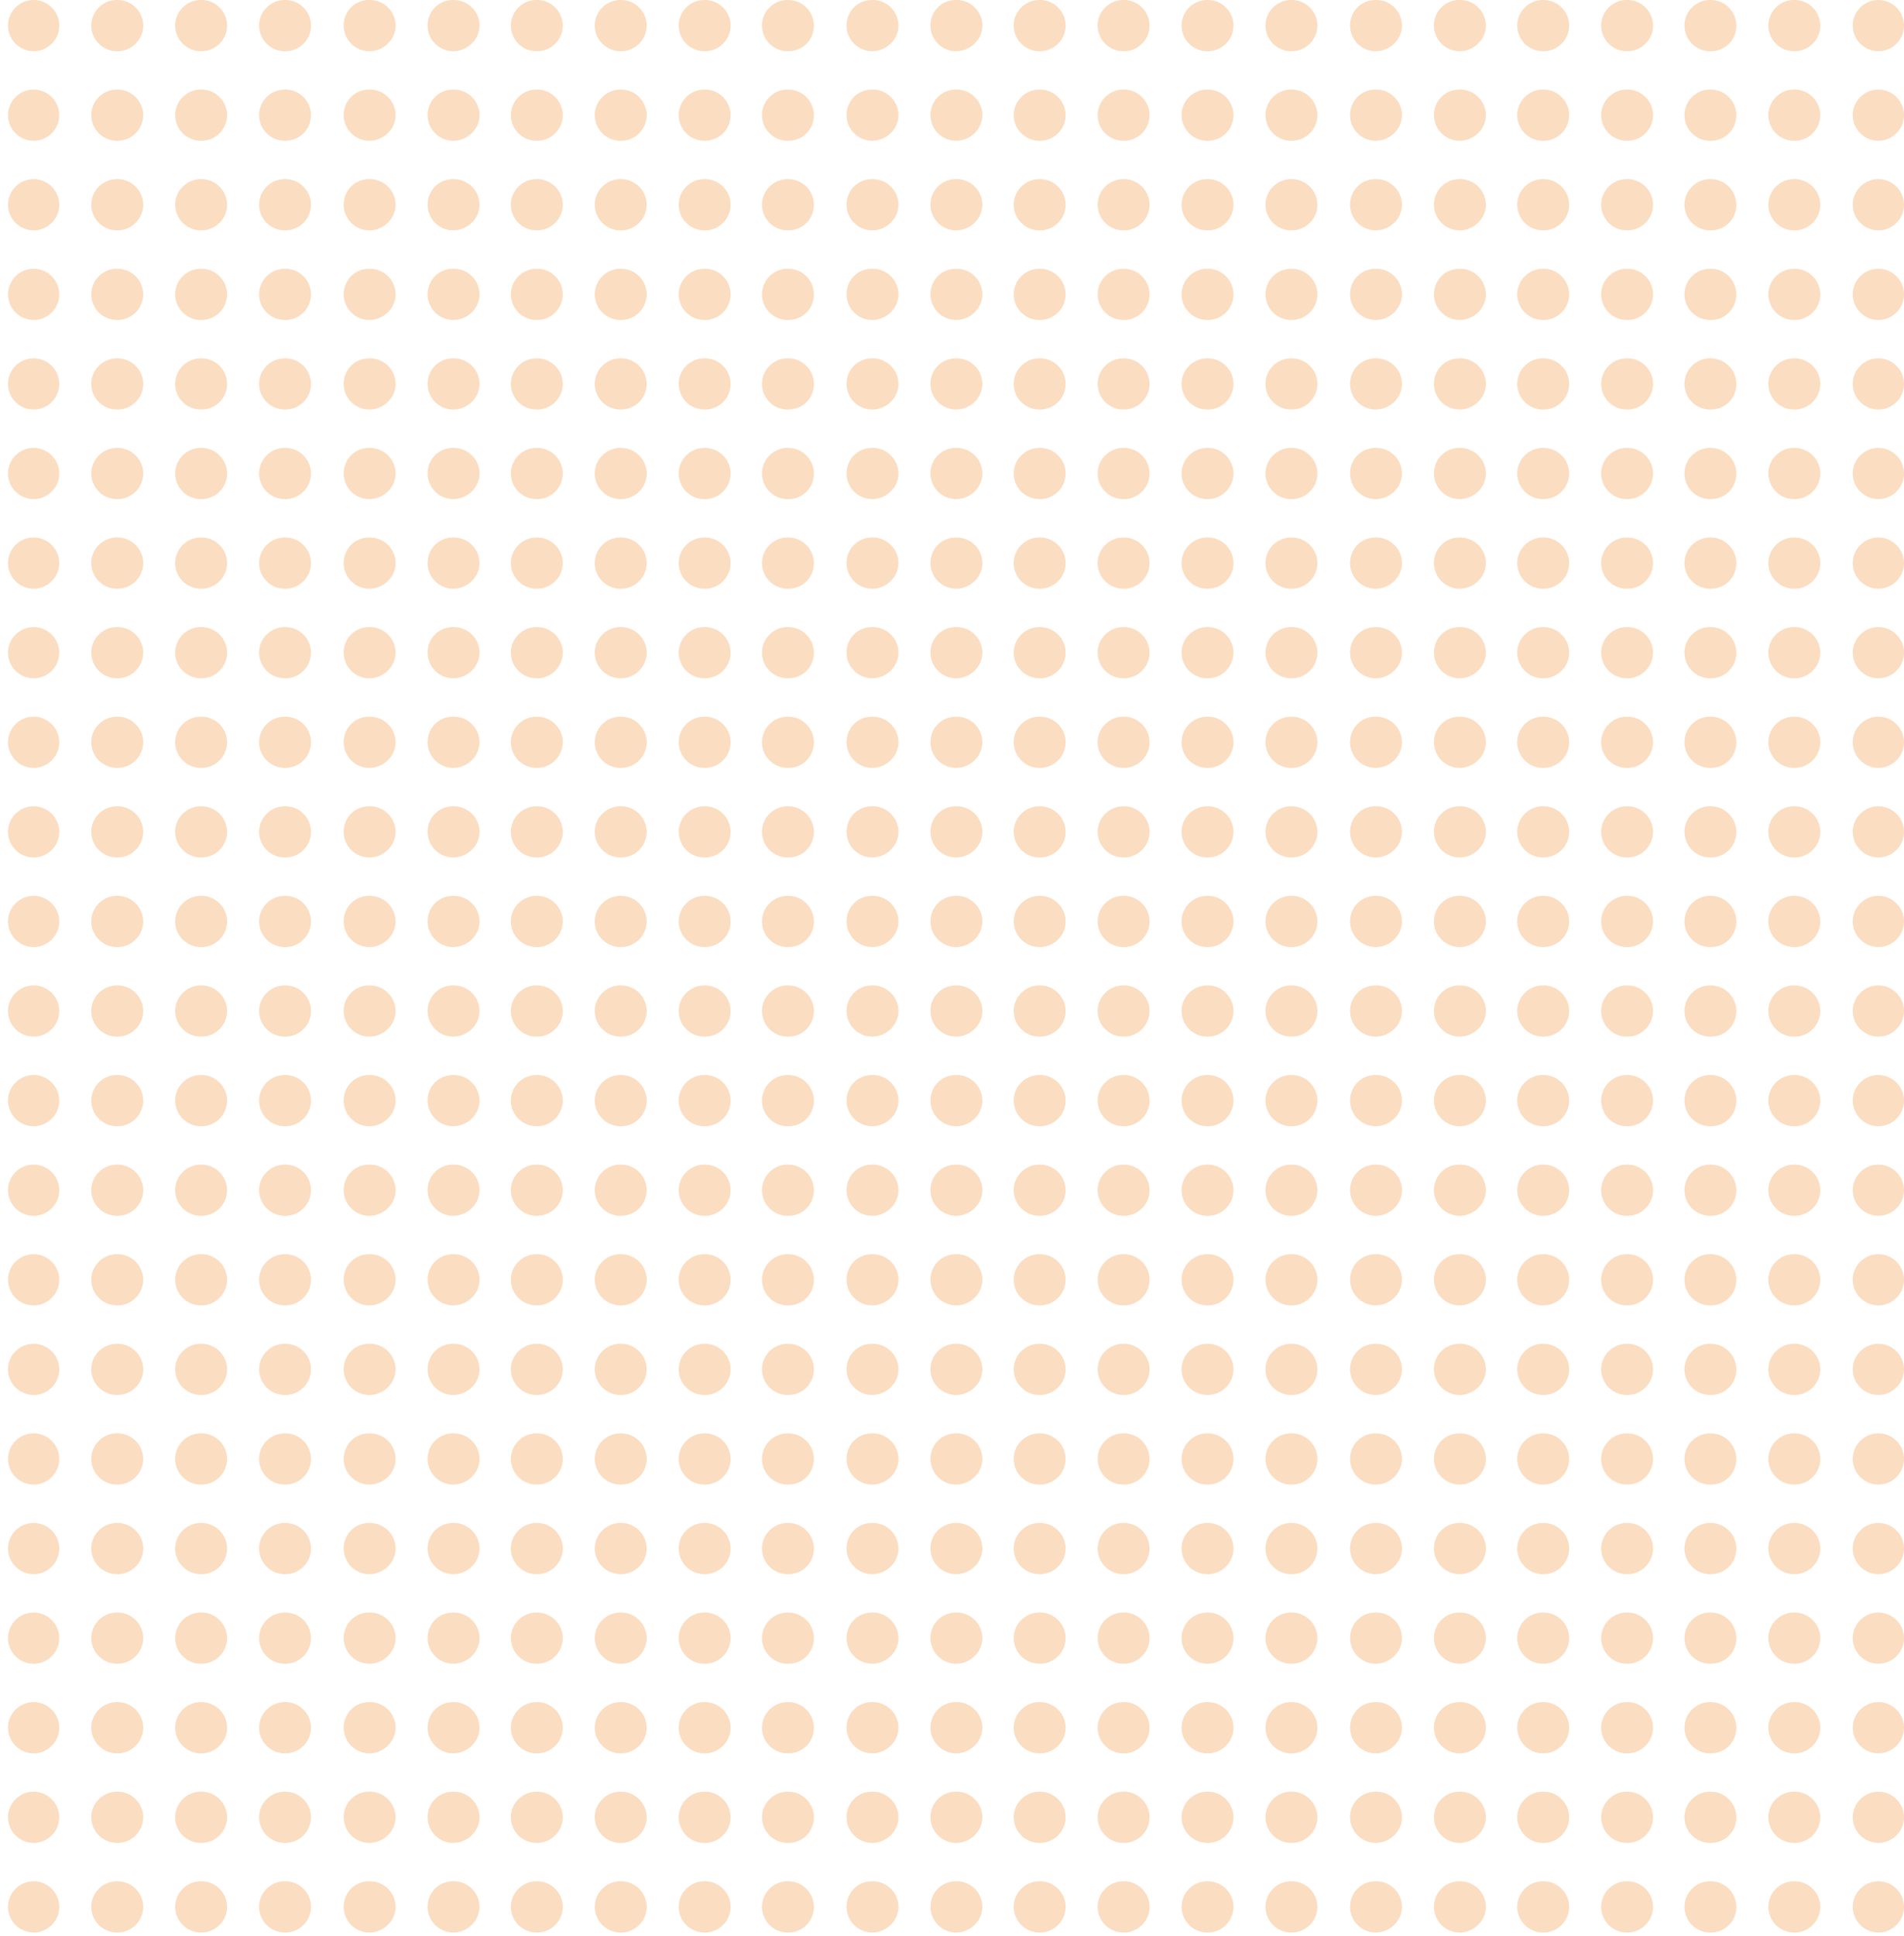 <svg width="121" height="123" fill="none" xmlns="http://www.w3.org/2000/svg"><path d="M2.136 122.761a1.632 1.632 0 01-1.628-1.626c0-.895.733-1.626 1.628-1.626.896 0 1.629.731 1.629 1.626 0 .894-.733 1.626-1.629 1.626zm111.913 0h-.041a1.632 1.632 0 01-1.628-1.626c0-.895.733-1.626 1.628-1.626h.041a1.63 1.63 0 011.628 1.626c0 .894-.732 1.626-1.628 1.626zm-5.333 0h-.041a1.632 1.632 0 01-1.628-1.626c0-.895.733-1.626 1.628-1.626h.041a1.63 1.63 0 011.628 1.626c0 .894-.692 1.626-1.628 1.626zm-5.292 0h-.041a1.632 1.632 0 01-1.628-1.626 1.63 1.63 0 011.628-1.626h.041c.895 0 1.628.731 1.628 1.626 0 .894-.733 1.626-1.628 1.626zm-5.333 0h-.041a1.632 1.632 0 01-1.628-1.626 1.63 1.63 0 011.628-1.626h.04c.896 0 1.63.731 1.63 1.626 0 .894-.734 1.626-1.63 1.626zm-5.333 0a1.632 1.632 0 01-1.629-1.626c0-.895.692-1.626 1.629-1.626h.04c.896 0 1.629.731 1.629 1.626 0 .894-.774 1.626-1.67 1.626zm-5.333 0a1.632 1.632 0 01-1.629-1.626c0-.895.692-1.626 1.629-1.626h.04c.896 0 1.629.731 1.629 1.626 0 .894-.774 1.626-1.67 1.626zm-5.333 0h-.041a1.632 1.632 0 01-1.629-1.626c0-.895.733-1.626 1.629-1.626h.04c.896 0 1.629.731 1.629 1.626 0 .894-.733 1.626-1.628 1.626zm-5.333 0h-.041a1.632 1.632 0 01-1.629-1.626c0-.895.733-1.626 1.629-1.626h.04c.896 0 1.629.731 1.629 1.626 0 .894-.733 1.626-1.628 1.626zm-5.334 0h-.04a1.632 1.632 0 01-1.629-1.626c0-.895.733-1.626 1.629-1.626h.04c.896 0 1.629.731 1.629 1.626 0 .894-.733 1.626-1.629 1.626zm-5.332 0h-.041a1.632 1.632 0 01-1.629-1.626c0-.895.733-1.626 1.629-1.626h.04c.896 0 1.629.731 1.629 1.626 0 .894-.733 1.626-1.629 1.626zm-5.334 0a1.632 1.632 0 01-1.628-1.626c0-.895.692-1.626 1.629-1.626h.04c.896 0 1.629.731 1.629 1.626 0 .894-.774 1.626-1.67 1.626zm-5.333 0a1.632 1.632 0 01-1.628-1.626c0-.895.692-1.626 1.628-1.626h.041c.896 0 1.629.731 1.629 1.626 0 .894-.774 1.626-1.67 1.626zm-5.333 0h-.04a1.632 1.632 0 01-1.629-1.626c0-.895.733-1.626 1.629-1.626h.04c.896 0 1.629.731 1.629 1.626 0 .894-.692 1.626-1.629 1.626zm-5.292 0h-.04a1.632 1.632 0 01-1.629-1.626c0-.895.733-1.626 1.628-1.626h.041a1.63 1.63 0 011.628 1.626c0 .894-.732 1.626-1.628 1.626zm-5.333 0h-.04a1.632 1.632 0 01-1.629-1.626c0-.895.733-1.626 1.628-1.626h.041a1.63 1.63 0 011.628 1.626c0 .894-.732 1.626-1.628 1.626zm-5.333 0h-.04a1.632 1.632 0 01-1.63-1.626c0-.895.734-1.626 1.63-1.626h.04a1.63 1.63 0 011.628 1.626c0 .894-.732 1.626-1.628 1.626zm-5.333 0a1.632 1.632 0 01-1.628-1.626c0-.895.692-1.626 1.628-1.626h.04c.896 0 1.63.731 1.63 1.626 0 .894-.774 1.626-1.67 1.626zm-5.333 0a1.632 1.632 0 01-1.628-1.626c0-.895.692-1.626 1.628-1.626h.04c.896 0 1.63.731 1.63 1.626 0 .894-.774 1.626-1.67 1.626zm-5.333 0h-.04a1.632 1.632 0 01-1.63-1.626c0-.895.734-1.626 1.63-1.626h.04a1.63 1.63 0 011.628 1.626c0 .894-.732 1.626-1.628 1.626zm-5.333 0h-.04a1.632 1.632 0 01-1.63-1.626c0-.895.734-1.626 1.63-1.626h.04c.895 0 1.628.731 1.628 1.626 0 .894-.732 1.626-1.628 1.626zm-5.333 0h-.04a1.632 1.632 0 01-1.63-1.626c0-.895.734-1.626 1.63-1.626h.04a1.63 1.63 0 011.628 1.626c0 .894-.732 1.626-1.628 1.626zm111.902 0a1.632 1.632 0 01-1.629-1.626c0-.895.733-1.626 1.629-1.626.895 0 1.628.731 1.628 1.626 0 .894-.733 1.626-1.628 1.626zM2.136 117.07a1.632 1.632 0 01-1.628-1.626c0-.894.733-1.626 1.628-1.626.896 0 1.629.732 1.629 1.626 0 .895-.733 1.626-1.629 1.626zm111.913 0h-.041a1.632 1.632 0 01-1.628-1.626c0-.894.733-1.626 1.628-1.626h.041c.896 0 1.628.732 1.628 1.626a1.63 1.63 0 01-1.628 1.626zm-5.333 0h-.041a1.632 1.632 0 01-1.628-1.626c0-.894.733-1.626 1.628-1.626h.041c.896 0 1.628.732 1.628 1.626 0 .895-.692 1.626-1.628 1.626zm-5.292 0h-.041a1.63 1.63 0 01-1.628-1.626c0-.894.732-1.626 1.628-1.626h.041c.895 0 1.628.732 1.628 1.626 0 .895-.733 1.626-1.628 1.626zm-5.333 0h-.041a1.631 1.631 0 01-1.628-1.626c0-.894.732-1.626 1.628-1.626h.04c.896 0 1.63.732 1.63 1.626 0 .895-.734 1.626-1.63 1.626zm-5.333 0a1.632 1.632 0 01-1.629-1.626c0-.894.692-1.626 1.629-1.626h.04c.896 0 1.629.732 1.629 1.626 0 .895-.774 1.626-1.67 1.626zm-5.333 0a1.632 1.632 0 01-1.629-1.626c0-.894.692-1.626 1.629-1.626h.04c.896 0 1.629.732 1.629 1.626 0 .895-.774 1.626-1.67 1.626zm-5.333 0h-.041a1.632 1.632 0 01-1.629-1.626c0-.894.733-1.626 1.629-1.626h.04c.896 0 1.629.732 1.629 1.626 0 .895-.733 1.626-1.628 1.626zm-5.333 0h-.041a1.632 1.632 0 01-1.629-1.626c0-.894.733-1.626 1.629-1.626h.04c.896 0 1.629.732 1.629 1.626 0 .895-.733 1.626-1.628 1.626zm-5.334 0h-.04a1.632 1.632 0 01-1.629-1.626c0-.894.733-1.626 1.629-1.626h.04c.896 0 1.629.732 1.629 1.626 0 .895-.733 1.626-1.629 1.626zm-5.332 0h-.041a1.632 1.632 0 01-1.629-1.626c0-.894.733-1.626 1.629-1.626h.04c.896 0 1.629.732 1.629 1.626 0 .895-.733 1.626-1.629 1.626zm-5.334 0a1.631 1.631 0 01-1.628-1.626c0-.894.692-1.626 1.629-1.626h.04c.896 0 1.629.732 1.629 1.626 0 .895-.774 1.626-1.67 1.626zm-5.333 0a1.632 1.632 0 01-1.628-1.626c0-.894.692-1.626 1.628-1.626h.041c.896 0 1.629.732 1.629 1.626 0 .895-.774 1.626-1.67 1.626zm-5.333 0h-.04a1.632 1.632 0 01-1.629-1.626c0-.894.733-1.626 1.629-1.626h.04c.896 0 1.629.732 1.629 1.626 0 .895-.692 1.626-1.629 1.626zm-5.292 0h-.04a1.632 1.632 0 01-1.629-1.626c0-.894.733-1.626 1.628-1.626h.041c.896 0 1.628.732 1.628 1.626a1.63 1.63 0 01-1.628 1.626zm-5.333 0h-.04a1.631 1.631 0 01-1.629-1.626c0-.894.733-1.626 1.628-1.626h.041c.896 0 1.628.732 1.628 1.626a1.63 1.63 0 01-1.628 1.626zm-5.333 0h-.04a1.632 1.632 0 01-1.63-1.626c0-.894.734-1.626 1.63-1.626h.04c.896 0 1.628.732 1.628 1.626a1.63 1.63 0 01-1.628 1.626zm-5.333 0a1.632 1.632 0 01-1.628-1.626c0-.894.692-1.626 1.628-1.626h.04c.896 0 1.63.732 1.63 1.626 0 .895-.774 1.626-1.67 1.626zm-5.333 0a1.632 1.632 0 01-1.628-1.626c0-.894.692-1.626 1.628-1.626h.04c.896 0 1.63.732 1.63 1.626 0 .895-.774 1.626-1.67 1.626zm-5.333 0h-.04a1.632 1.632 0 01-1.63-1.626c0-.894.734-1.626 1.63-1.626h.04c.896 0 1.628.732 1.628 1.626a1.63 1.63 0 01-1.628 1.626zm-5.333 0h-.04a1.632 1.632 0 01-1.63-1.626c0-.894.734-1.626 1.63-1.626h.04c.895 0 1.628.732 1.628 1.626a1.63 1.63 0 01-1.628 1.626zm-5.333 0h-.04a1.632 1.632 0 01-1.63-1.626c0-.894.734-1.626 1.63-1.626h.04c.896 0 1.628.732 1.628 1.626a1.63 1.63 0 01-1.628 1.626zm111.902 0a1.632 1.632 0 01-1.629-1.626c0-.894.733-1.626 1.629-1.626.895 0 1.628.732 1.628 1.626 0 .895-.733 1.626-1.628 1.626zM2.136 111.379a1.632 1.632 0 01-1.628-1.626c0-.894.733-1.626 1.628-1.626.896 0 1.629.732 1.629 1.626 0 .894-.733 1.626-1.629 1.626zm111.913 0h-.041a1.632 1.632 0 01-1.628-1.626c0-.894.733-1.626 1.628-1.626h.041c.896 0 1.628.732 1.628 1.626 0 .894-.732 1.626-1.628 1.626zm-5.333 0h-.041a1.632 1.632 0 01-1.628-1.626c0-.894.733-1.626 1.628-1.626h.041c.896 0 1.628.732 1.628 1.626 0 .894-.692 1.626-1.628 1.626zm-5.292 0h-.041a1.632 1.632 0 01-1.628-1.626c0-.894.732-1.626 1.628-1.626h.041c.895 0 1.628.732 1.628 1.626 0 .894-.733 1.626-1.628 1.626zm-5.333 0h-.041a1.632 1.632 0 01-1.628-1.626c0-.894.732-1.626 1.628-1.626h.04c.896 0 1.63.732 1.63 1.626 0 .894-.734 1.626-1.63 1.626zm-5.333 0a1.632 1.632 0 01-1.629-1.626c0-.894.692-1.626 1.629-1.626h.04c.896 0 1.629.732 1.629 1.626 0 .894-.774 1.626-1.67 1.626zm-5.333 0a1.632 1.632 0 01-1.629-1.626c0-.894.692-1.626 1.629-1.626h.04c.896 0 1.629.732 1.629 1.626 0 .894-.774 1.626-1.67 1.626zm-5.333 0h-.041a1.632 1.632 0 01-1.629-1.626c0-.894.733-1.626 1.629-1.626h.04c.896 0 1.629.732 1.629 1.626 0 .894-.733 1.626-1.628 1.626zm-5.333 0h-.041a1.632 1.632 0 01-1.629-1.626c0-.894.733-1.626 1.629-1.626h.04c.896 0 1.629.732 1.629 1.626 0 .894-.733 1.626-1.628 1.626zm-5.334 0h-.04a1.632 1.632 0 01-1.629-1.626c0-.894.733-1.626 1.629-1.626h.04c.896 0 1.629.732 1.629 1.626 0 .894-.733 1.626-1.629 1.626zm-5.332 0h-.041a1.632 1.632 0 01-1.629-1.626c0-.894.733-1.626 1.629-1.626h.04c.896 0 1.629.732 1.629 1.626 0 .894-.733 1.626-1.629 1.626zm-5.334 0a1.632 1.632 0 01-1.628-1.626c0-.894.692-1.626 1.629-1.626h.04c.896 0 1.629.732 1.629 1.626 0 .894-.774 1.626-1.67 1.626zm-5.333 0a1.632 1.632 0 01-1.628-1.626c0-.894.692-1.626 1.628-1.626h.041c.896 0 1.629.732 1.629 1.626 0 .894-.774 1.626-1.67 1.626zm-5.333 0h-.04a1.632 1.632 0 01-1.629-1.626c0-.894.733-1.626 1.629-1.626h.04c.896 0 1.629.732 1.629 1.626 0 .894-.692 1.626-1.629 1.626zm-5.292 0h-.04a1.632 1.632 0 01-1.629-1.626c0-.894.733-1.626 1.628-1.626h.041c.896 0 1.628.732 1.628 1.626 0 .894-.732 1.626-1.628 1.626zm-5.333 0h-.04a1.632 1.632 0 01-1.629-1.626c0-.894.733-1.626 1.628-1.626h.041c.896 0 1.628.732 1.628 1.626 0 .894-.732 1.626-1.628 1.626zm-5.333 0h-.04a1.632 1.632 0 01-1.63-1.626c0-.894.734-1.626 1.63-1.626h.04c.896 0 1.628.732 1.628 1.626 0 .894-.732 1.626-1.628 1.626zm-5.333 0a1.632 1.632 0 01-1.628-1.626c0-.894.692-1.626 1.628-1.626h.04c.896 0 1.63.732 1.63 1.626 0 .894-.774 1.626-1.67 1.626zm-5.333 0a1.632 1.632 0 01-1.628-1.626c0-.894.692-1.626 1.628-1.626h.04c.896 0 1.63.732 1.63 1.626 0 .894-.774 1.626-1.67 1.626zm-5.333 0h-.04a1.632 1.632 0 01-1.63-1.626c0-.894.734-1.626 1.63-1.626h.04c.896 0 1.628.732 1.628 1.626 0 .894-.732 1.626-1.628 1.626zm-5.333 0h-.04a1.632 1.632 0 01-1.63-1.626c0-.894.734-1.626 1.63-1.626h.04c.895 0 1.628.732 1.628 1.626 0 .894-.732 1.626-1.628 1.626zm-5.333 0h-.04a1.632 1.632 0 01-1.63-1.626c0-.894.734-1.626 1.63-1.626h.04c.896 0 1.628.732 1.628 1.626 0 .894-.732 1.626-1.628 1.626zm111.902 0a1.632 1.632 0 01-1.629-1.626c0-.894.733-1.626 1.629-1.626.895 0 1.628.732 1.628 1.626 0 .894-.733 1.626-1.628 1.626zm-117.236-5.69a1.632 1.632 0 01-1.628-1.626c0-.894.733-1.625 1.628-1.625.896 0 1.629.731 1.629 1.625 0 .895-.733 1.626-1.629 1.626zm111.913-.002h-.041a1.631 1.631 0 01-1.628-1.625c0-.895.733-1.626 1.628-1.626h.041a1.63 1.63 0 011.628 1.626 1.63 1.63 0 01-1.628 1.625zm-5.333 0h-.041a1.631 1.631 0 01-1.628-1.625c0-.895.733-1.626 1.628-1.626h.041a1.63 1.63 0 011.628 1.626c0 .894-.692 1.625-1.628 1.625zm-5.292 0h-.041a1.63 1.63 0 01-1.628-1.625 1.63 1.63 0 011.628-1.626h.041c.895 0 1.628.731 1.628 1.626 0 .894-.733 1.625-1.628 1.625zm-5.333 0h-.041a1.631 1.631 0 01-1.628-1.625 1.63 1.63 0 011.628-1.626h.04c.896 0 1.63.731 1.63 1.626 0 .894-.734 1.625-1.63 1.625zm-5.333 0a1.631 1.631 0 01-1.629-1.625c0-.895.692-1.626 1.629-1.626h.04c.896 0 1.629.731 1.629 1.626 0 .894-.774 1.625-1.67 1.625zm-5.333 0a1.631 1.631 0 01-1.629-1.625c0-.895.692-1.626 1.629-1.626h.04c.896 0 1.629.731 1.629 1.626 0 .894-.774 1.625-1.67 1.625zm-5.333 0h-.041a1.631 1.631 0 01-1.629-1.625c0-.895.733-1.626 1.629-1.626h.04c.896 0 1.629.731 1.629 1.626 0 .894-.733 1.625-1.628 1.625zm-5.333 0h-.041a1.631 1.631 0 01-1.629-1.625c0-.895.733-1.626 1.629-1.626h.04c.896 0 1.629.731 1.629 1.626 0 .894-.733 1.625-1.628 1.625zm-5.334 0h-.04a1.631 1.631 0 01-1.629-1.625c0-.895.733-1.626 1.629-1.626h.04c.896 0 1.629.731 1.629 1.626 0 .894-.733 1.625-1.629 1.625zm-5.332 0h-.041a1.631 1.631 0 01-1.629-1.625c0-.895.733-1.626 1.629-1.626h.04c.896 0 1.629.731 1.629 1.626 0 .894-.733 1.625-1.629 1.625zm-5.334 0a1.631 1.631 0 01-1.628-1.625c0-.895.692-1.626 1.629-1.626h.04c.896 0 1.629.731 1.629 1.626 0 .894-.774 1.625-1.67 1.625zm-5.333 0a1.631 1.631 0 01-1.628-1.625c0-.895.692-1.626 1.628-1.626h.041c.896 0 1.629.731 1.629 1.626 0 .894-.774 1.625-1.67 1.625zm-5.333 0h-.04a1.631 1.631 0 01-1.629-1.625c0-.895.733-1.626 1.629-1.626h.04c.896 0 1.629.731 1.629 1.626 0 .894-.692 1.625-1.629 1.625zm-5.292 0h-.04a1.631 1.631 0 01-1.629-1.625c0-.895.733-1.626 1.628-1.626h.041a1.63 1.63 0 011.628 1.626 1.63 1.63 0 01-1.628 1.625zm-5.333 0h-.04a1.631 1.631 0 01-1.629-1.625c0-.895.733-1.626 1.628-1.626h.041a1.63 1.63 0 011.628 1.626 1.63 1.63 0 01-1.628 1.625zm-5.333 0h-.04a1.631 1.631 0 01-1.63-1.625c0-.895.734-1.626 1.63-1.626h.04a1.63 1.63 0 011.628 1.626 1.63 1.63 0 01-1.628 1.625zm-5.333 0a1.631 1.631 0 01-1.628-1.625c0-.895.692-1.626 1.628-1.626h.04c.896 0 1.63.731 1.63 1.626 0 .894-.774 1.625-1.67 1.625zm-5.333 0a1.631 1.631 0 01-1.628-1.625c0-.895.692-1.626 1.628-1.626h.04c.896 0 1.63.731 1.63 1.626 0 .894-.774 1.625-1.67 1.625zm-5.333 0h-.04a1.631 1.631 0 01-1.63-1.625c0-.895.734-1.626 1.63-1.626h.04a1.63 1.63 0 011.628 1.626 1.63 1.63 0 01-1.628 1.625zm-5.333 0h-.04a1.631 1.631 0 01-1.63-1.625c0-.895.734-1.626 1.63-1.626h.04c.895 0 1.628.731 1.628 1.626a1.63 1.63 0 01-1.628 1.625zm-5.333 0h-.04a1.631 1.631 0 01-1.63-1.625c0-.895.734-1.626 1.63-1.626h.04a1.63 1.63 0 011.628 1.626 1.63 1.63 0 01-1.628 1.625zm111.902 0a1.632 1.632 0 01-1.629-1.625c0-.895.733-1.626 1.629-1.626.895 0 1.628.731 1.628 1.626 0 .894-.733 1.625-1.628 1.625zM2.136 99.998a1.632 1.632 0 01-1.628-1.626c0-.894.733-1.626 1.628-1.626.896 0 1.629.732 1.629 1.626 0 .894-.733 1.626-1.629 1.626zm111.913 0h-.041a1.632 1.632 0 01-1.628-1.626c0-.894.733-1.626 1.628-1.626h.041c.896 0 1.628.732 1.628 1.626 0 .894-.732 1.626-1.628 1.626zm-5.333 0h-.041a1.632 1.632 0 01-1.628-1.626c0-.894.733-1.626 1.628-1.626h.041c.896 0 1.628.732 1.628 1.626 0 .894-.692 1.626-1.628 1.626zm-5.292 0h-.041a1.631 1.631 0 01-1.628-1.626c0-.894.732-1.626 1.628-1.626h.041c.895 0 1.628.732 1.628 1.626 0 .894-.733 1.626-1.628 1.626zm-5.333 0h-.041a1.632 1.632 0 01-1.628-1.626c0-.894.732-1.626 1.628-1.626h.04c.896 0 1.63.732 1.63 1.626 0 .894-.734 1.626-1.63 1.626zm-5.333 0a1.632 1.632 0 01-1.629-1.626c0-.894.692-1.626 1.629-1.626h.04c.896 0 1.629.732 1.629 1.626 0 .894-.774 1.626-1.67 1.626zm-5.333 0a1.632 1.632 0 01-1.629-1.626c0-.894.692-1.626 1.629-1.626h.04c.896 0 1.629.732 1.629 1.626 0 .894-.774 1.626-1.67 1.626zm-5.333 0h-.041a1.632 1.632 0 01-1.629-1.626c0-.894.733-1.626 1.629-1.626h.04c.896 0 1.629.732 1.629 1.626 0 .894-.733 1.626-1.628 1.626zm-5.333 0h-.041a1.632 1.632 0 01-1.629-1.626c0-.894.733-1.626 1.629-1.626h.04c.896 0 1.629.732 1.629 1.626 0 .894-.733 1.626-1.628 1.626zm-5.334 0h-.04a1.632 1.632 0 01-1.629-1.626c0-.894.733-1.626 1.629-1.626h.04c.896 0 1.629.732 1.629 1.626 0 .894-.733 1.626-1.629 1.626zm-5.332 0h-.041a1.632 1.632 0 01-1.629-1.626c0-.894.733-1.626 1.629-1.626h.04c.896 0 1.629.732 1.629 1.626 0 .894-.733 1.626-1.629 1.626zm-5.334 0a1.632 1.632 0 01-1.628-1.626c0-.894.692-1.626 1.629-1.626h.04c.896 0 1.629.732 1.629 1.626 0 .894-.774 1.626-1.67 1.626zm-5.333 0a1.632 1.632 0 01-1.628-1.626c0-.894.692-1.626 1.628-1.626h.041c.896 0 1.629.732 1.629 1.626 0 .894-.774 1.626-1.67 1.626zm-5.333 0h-.04a1.632 1.632 0 01-1.629-1.626c0-.894.733-1.626 1.629-1.626h.04c.896 0 1.629.732 1.629 1.626 0 .894-.692 1.626-1.629 1.626zm-5.292 0h-.04a1.632 1.632 0 01-1.629-1.626c0-.894.733-1.626 1.628-1.626h.041c.896 0 1.628.732 1.628 1.626 0 .894-.732 1.626-1.628 1.626zm-5.333 0h-.04a1.632 1.632 0 01-1.629-1.626c0-.894.733-1.626 1.628-1.626h.041c.896 0 1.628.732 1.628 1.626 0 .894-.732 1.626-1.628 1.626zm-5.333 0h-.04a1.632 1.632 0 01-1.63-1.626c0-.894.734-1.626 1.63-1.626h.04c.896 0 1.628.732 1.628 1.626 0 .894-.732 1.626-1.628 1.626zm-5.333 0a1.632 1.632 0 01-1.628-1.626c0-.894.692-1.626 1.628-1.626h.04c.896 0 1.63.732 1.63 1.626 0 .894-.774 1.626-1.67 1.626zm-5.333 0a1.632 1.632 0 01-1.628-1.626c0-.894.692-1.626 1.628-1.626h.04c.896 0 1.63.732 1.63 1.626 0 .894-.774 1.626-1.67 1.626zm-5.333 0h-.04a1.632 1.632 0 01-1.63-1.626c0-.894.734-1.626 1.63-1.626h.04c.896 0 1.628.732 1.628 1.626 0 .894-.732 1.626-1.628 1.626zm-5.333 0h-.04a1.632 1.632 0 01-1.63-1.626c0-.894.734-1.626 1.63-1.626h.04c.895 0 1.628.732 1.628 1.626 0 .894-.732 1.626-1.628 1.626zm-5.333 0h-.04a1.632 1.632 0 01-1.63-1.626c0-.894.734-1.626 1.63-1.626h.04c.896 0 1.628.732 1.628 1.626 0 .894-.732 1.626-1.628 1.626zm111.902 0a1.632 1.632 0 01-1.629-1.626c0-.894.733-1.626 1.629-1.626.895 0 1.628.732 1.628 1.626 0 .894-.733 1.626-1.628 1.626zM2.136 94.307A1.632 1.632 0 01.508 92.68c0-.895.733-1.626 1.628-1.626.896 0 1.629.731 1.629 1.626 0 .894-.733 1.626-1.629 1.626zm111.913 0h-.041a1.632 1.632 0 01-1.628-1.626c0-.895.733-1.626 1.628-1.626h.041a1.63 1.63 0 011.628 1.626c0 .894-.732 1.626-1.628 1.626zm-5.333 0h-.041a1.632 1.632 0 01-1.628-1.626c0-.895.733-1.626 1.628-1.626h.041a1.63 1.63 0 011.628 1.626c0 .894-.692 1.626-1.628 1.626zm-5.292 0h-.041a1.631 1.631 0 01-1.628-1.626 1.63 1.63 0 011.628-1.626h.041c.895 0 1.628.731 1.628 1.626 0 .894-.733 1.626-1.628 1.626zm-5.333 0h-.041a1.632 1.632 0 01-1.628-1.626 1.63 1.63 0 011.628-1.626h.04c.896 0 1.63.731 1.63 1.626 0 .894-.734 1.626-1.63 1.626zm-5.333 0a1.632 1.632 0 01-1.629-1.626c0-.895.692-1.626 1.629-1.626h.04c.896 0 1.629.731 1.629 1.626 0 .894-.774 1.626-1.67 1.626zm-5.333 0a1.632 1.632 0 01-1.629-1.626c0-.895.692-1.626 1.629-1.626h.04c.896 0 1.629.731 1.629 1.626 0 .894-.774 1.626-1.67 1.626zm-5.333 0h-.041a1.632 1.632 0 01-1.629-1.626c0-.895.733-1.626 1.629-1.626h.04c.896 0 1.629.731 1.629 1.626 0 .894-.733 1.626-1.628 1.626zm-5.333 0h-.041a1.632 1.632 0 01-1.629-1.626c0-.895.733-1.626 1.629-1.626h.04c.896 0 1.629.731 1.629 1.626 0 .894-.733 1.626-1.628 1.626zm-5.334 0h-.04a1.632 1.632 0 01-1.629-1.626c0-.895.733-1.626 1.629-1.626h.04c.896 0 1.629.731 1.629 1.626 0 .894-.733 1.626-1.629 1.626zm-5.332 0h-.041a1.632 1.632 0 01-1.629-1.626c0-.895.733-1.626 1.629-1.626h.04c.896 0 1.629.731 1.629 1.626 0 .894-.733 1.626-1.629 1.626zm-5.334 0a1.632 1.632 0 01-1.628-1.626c0-.895.692-1.626 1.629-1.626h.04c.896 0 1.629.731 1.629 1.626 0 .894-.774 1.626-1.67 1.626zm-5.333 0a1.632 1.632 0 01-1.628-1.626c0-.895.692-1.626 1.628-1.626h.041c.896 0 1.629.731 1.629 1.626 0 .894-.774 1.626-1.67 1.626zm-5.333 0h-.04a1.632 1.632 0 01-1.629-1.626c0-.895.733-1.626 1.629-1.626h.04c.896 0 1.629.731 1.629 1.626 0 .894-.692 1.626-1.629 1.626zm-5.292 0h-.04a1.632 1.632 0 01-1.629-1.626c0-.895.733-1.626 1.628-1.626h.041a1.63 1.63 0 011.628 1.626c0 .894-.732 1.626-1.628 1.626zm-5.333 0h-.04a1.632 1.632 0 01-1.629-1.626c0-.895.733-1.626 1.628-1.626h.041a1.63 1.63 0 011.628 1.626c0 .894-.732 1.626-1.628 1.626zm-5.333 0h-.04a1.632 1.632 0 01-1.63-1.626c0-.895.734-1.626 1.63-1.626h.04a1.63 1.63 0 011.628 1.626c0 .894-.732 1.626-1.628 1.626zm-5.333 0a1.632 1.632 0 01-1.628-1.626c0-.895.692-1.626 1.628-1.626h.04c.896 0 1.63.731 1.63 1.626 0 .894-.774 1.626-1.67 1.626zm-5.333 0a1.632 1.632 0 01-1.628-1.626c0-.895.692-1.626 1.628-1.626h.04c.896 0 1.63.731 1.63 1.626 0 .894-.774 1.626-1.67 1.626zm-5.333 0h-.04a1.632 1.632 0 01-1.63-1.626c0-.895.734-1.626 1.63-1.626h.04a1.63 1.63 0 011.628 1.626c0 .894-.732 1.626-1.628 1.626zm-5.333 0h-.04a1.632 1.632 0 01-1.63-1.626c0-.895.734-1.626 1.63-1.626h.04c.895 0 1.628.731 1.628 1.626 0 .894-.732 1.626-1.628 1.626zm-5.333 0h-.04A1.632 1.632 0 015.8 92.68c0-.895.734-1.626 1.63-1.626h.04a1.63 1.63 0 011.628 1.626c0 .894-.732 1.626-1.628 1.626zm111.902 0a1.632 1.632 0 01-1.629-1.626c0-.895.733-1.626 1.629-1.626.895 0 1.628.731 1.628 1.626 0 .894-.733 1.626-1.628 1.626zM2.136 88.615A1.632 1.632 0 01.508 86.99c0-.894.733-1.626 1.628-1.626.896 0 1.629.732 1.629 1.626 0 .894-.733 1.626-1.629 1.626zm111.913 0h-.041a1.632 1.632 0 01-1.628-1.626c0-.894.733-1.626 1.628-1.626h.041c.896 0 1.628.732 1.628 1.626 0 .894-.732 1.626-1.628 1.626zm-5.333 0h-.041a1.632 1.632 0 01-1.628-1.626c0-.894.733-1.626 1.628-1.626h.041c.896 0 1.628.732 1.628 1.626 0 .894-.692 1.626-1.628 1.626zm-5.292 0h-.041a1.631 1.631 0 01-1.628-1.626c0-.894.732-1.626 1.628-1.626h.041c.895 0 1.628.732 1.628 1.626 0 .894-.733 1.626-1.628 1.626zm-5.333 0h-.041a1.632 1.632 0 01-1.628-1.626c0-.894.732-1.626 1.628-1.626h.04c.896 0 1.63.732 1.63 1.626 0 .894-.734 1.626-1.63 1.626zm-5.333 0a1.632 1.632 0 01-1.629-1.626c0-.894.692-1.626 1.629-1.626h.04c.896 0 1.629.732 1.629 1.626 0 .894-.774 1.626-1.67 1.626zm-5.333 0a1.632 1.632 0 01-1.629-1.626c0-.894.692-1.626 1.629-1.626h.04c.896 0 1.629.732 1.629 1.626 0 .894-.774 1.626-1.67 1.626zm-5.333 0h-.041a1.632 1.632 0 01-1.629-1.626c0-.894.733-1.626 1.629-1.626h.04c.896 0 1.629.732 1.629 1.626 0 .894-.733 1.626-1.628 1.626zm-5.333 0h-.041a1.632 1.632 0 01-1.629-1.626c0-.894.733-1.626 1.629-1.626h.04c.896 0 1.629.732 1.629 1.626 0 .894-.733 1.626-1.628 1.626zm-5.334 0h-.04a1.632 1.632 0 01-1.629-1.626c0-.894.733-1.626 1.629-1.626h.04c.896 0 1.629.732 1.629 1.626 0 .894-.733 1.626-1.629 1.626zm-5.332 0h-.041a1.632 1.632 0 01-1.629-1.626c0-.894.733-1.626 1.629-1.626h.04c.896 0 1.629.732 1.629 1.626 0 .894-.733 1.626-1.629 1.626zm-5.334 0a1.632 1.632 0 01-1.628-1.626c0-.894.692-1.626 1.629-1.626h.04c.896 0 1.629.732 1.629 1.626 0 .894-.774 1.626-1.67 1.626zm-5.333 0a1.632 1.632 0 01-1.628-1.626c0-.894.692-1.626 1.628-1.626h.041c.896 0 1.629.732 1.629 1.626 0 .894-.774 1.626-1.67 1.626zm-5.333 0h-.04a1.632 1.632 0 01-1.629-1.626c0-.894.733-1.626 1.629-1.626h.04c.896 0 1.629.732 1.629 1.626 0 .894-.692 1.626-1.629 1.626zm-5.292 0h-.04a1.632 1.632 0 01-1.629-1.626c0-.894.733-1.626 1.628-1.626h.041c.896 0 1.628.732 1.628 1.626 0 .894-.732 1.626-1.628 1.626zm-5.333 0h-.04a1.632 1.632 0 01-1.629-1.626c0-.894.733-1.626 1.628-1.626h.041c.896 0 1.628.732 1.628 1.626 0 .894-.732 1.626-1.628 1.626zm-5.333 0h-.04a1.632 1.632 0 01-1.63-1.626c0-.894.734-1.626 1.63-1.626h.04c.896 0 1.628.732 1.628 1.626 0 .894-.732 1.626-1.628 1.626zm-5.333 0a1.632 1.632 0 01-1.628-1.626c0-.894.692-1.626 1.628-1.626h.04c.896 0 1.63.732 1.63 1.626 0 .894-.774 1.626-1.67 1.626zm-5.333 0a1.632 1.632 0 01-1.628-1.626c0-.894.692-1.626 1.628-1.626h.04c.896 0 1.63.732 1.63 1.626 0 .894-.774 1.626-1.67 1.626zm-5.333 0h-.04a1.632 1.632 0 01-1.63-1.626c0-.894.734-1.626 1.63-1.626h.04c.896 0 1.628.732 1.628 1.626 0 .894-.732 1.626-1.628 1.626zm-5.333 0h-.04a1.632 1.632 0 01-1.63-1.626c0-.894.734-1.626 1.63-1.626h.04c.895 0 1.628.732 1.628 1.626 0 .894-.732 1.626-1.628 1.626zm-5.333 0h-.04A1.632 1.632 0 015.8 86.99c0-.894.734-1.626 1.63-1.626h.04c.896 0 1.628.732 1.628 1.626 0 .894-.732 1.626-1.628 1.626zm111.902 0a1.632 1.632 0 01-1.629-1.626c0-.894.733-1.626 1.629-1.626.895 0 1.628.732 1.628 1.626 0 .894-.733 1.626-1.628 1.626zM2.136 82.925a1.632 1.632 0 01-1.628-1.626c0-.895.733-1.626 1.628-1.626.896 0 1.629.731 1.629 1.626 0 .894-.733 1.626-1.629 1.626zm111.913 0h-.041a1.632 1.632 0 01-1.628-1.626c0-.895.733-1.626 1.628-1.626h.041a1.63 1.63 0 011.628 1.626c0 .894-.732 1.626-1.628 1.626zm-5.333 0h-.041a1.632 1.632 0 01-1.628-1.626c0-.895.733-1.626 1.628-1.626h.041a1.63 1.63 0 011.628 1.626c0 .894-.692 1.626-1.628 1.626zm-5.292 0h-.041a1.631 1.631 0 01-1.628-1.626 1.63 1.63 0 011.628-1.626h.041c.895 0 1.628.731 1.628 1.626 0 .894-.733 1.626-1.628 1.626zm-5.333 0h-.041a1.632 1.632 0 01-1.628-1.626 1.63 1.63 0 011.628-1.626h.04c.896 0 1.63.731 1.63 1.626 0 .894-.734 1.626-1.63 1.626zm-5.333 0a1.632 1.632 0 01-1.629-1.626c0-.895.692-1.626 1.629-1.626h.04c.896 0 1.629.731 1.629 1.626 0 .894-.774 1.626-1.67 1.626zm-5.333 0a1.632 1.632 0 01-1.629-1.626c0-.895.692-1.626 1.629-1.626h.04c.896 0 1.629.731 1.629 1.626 0 .894-.774 1.626-1.67 1.626zm-5.333 0h-.041a1.632 1.632 0 01-1.629-1.626c0-.895.733-1.626 1.629-1.626h.04c.896 0 1.629.731 1.629 1.626 0 .894-.733 1.626-1.628 1.626zm-5.333 0h-.041a1.632 1.632 0 01-1.629-1.626c0-.895.733-1.626 1.629-1.626h.04c.896 0 1.629.731 1.629 1.626 0 .894-.733 1.626-1.628 1.626zm-5.334 0h-.04a1.632 1.632 0 01-1.629-1.626c0-.895.733-1.626 1.629-1.626h.04c.896 0 1.629.731 1.629 1.626 0 .894-.733 1.626-1.629 1.626zm-5.332 0h-.041a1.632 1.632 0 01-1.629-1.626c0-.895.733-1.626 1.629-1.626h.04c.896 0 1.629.731 1.629 1.626 0 .894-.733 1.626-1.629 1.626zm-5.334 0a1.632 1.632 0 01-1.628-1.626c0-.895.692-1.626 1.629-1.626h.04c.896 0 1.629.731 1.629 1.626 0 .894-.774 1.626-1.67 1.626zm-5.333 0a1.632 1.632 0 01-1.628-1.626c0-.895.692-1.626 1.628-1.626h.041c.896 0 1.629.731 1.629 1.626 0 .894-.774 1.626-1.67 1.626zm-5.333 0h-.04a1.632 1.632 0 01-1.629-1.626c0-.895.733-1.626 1.629-1.626h.04c.896 0 1.629.731 1.629 1.626 0 .894-.692 1.626-1.629 1.626zm-5.292 0h-.04a1.632 1.632 0 01-1.629-1.626c0-.895.733-1.626 1.628-1.626h.041a1.63 1.63 0 011.628 1.626c0 .894-.732 1.626-1.628 1.626zm-5.333 0h-.04a1.632 1.632 0 01-1.629-1.626c0-.895.733-1.626 1.628-1.626h.041a1.63 1.63 0 011.628 1.626c0 .894-.732 1.626-1.628 1.626zm-5.333 0h-.04a1.632 1.632 0 01-1.63-1.626c0-.895.734-1.626 1.63-1.626h.04a1.63 1.63 0 011.628 1.626c0 .894-.732 1.626-1.628 1.626zm-5.333 0a1.632 1.632 0 01-1.628-1.626c0-.895.692-1.626 1.628-1.626h.04c.896 0 1.63.731 1.63 1.626 0 .894-.774 1.626-1.67 1.626zm-5.333 0a1.632 1.632 0 01-1.628-1.626c0-.895.692-1.626 1.628-1.626h.04c.896 0 1.63.731 1.63 1.626 0 .894-.774 1.626-1.67 1.626zm-5.333 0h-.04a1.632 1.632 0 01-1.63-1.626c0-.895.734-1.626 1.63-1.626h.04a1.63 1.63 0 011.628 1.626c0 .894-.732 1.626-1.628 1.626zm-5.333 0h-.04a1.632 1.632 0 01-1.63-1.626c0-.895.734-1.626 1.63-1.626h.04c.895 0 1.628.731 1.628 1.626 0 .894-.732 1.626-1.628 1.626zm-5.333 0h-.04a1.632 1.632 0 01-1.63-1.626c0-.895.734-1.626 1.63-1.626h.04a1.63 1.63 0 011.628 1.626c0 .894-.732 1.626-1.628 1.626zm111.902 0a1.632 1.632 0 01-1.629-1.626c0-.895.733-1.626 1.629-1.626.895 0 1.628.731 1.628 1.626 0 .894-.733 1.626-1.628 1.626zM2.136 77.233a1.632 1.632 0 01-1.628-1.626c0-.894.733-1.626 1.628-1.626.896 0 1.629.732 1.629 1.626 0 .895-.733 1.626-1.629 1.626zm111.913.001h-.041a1.632 1.632 0 01-1.628-1.626c0-.894.733-1.626 1.628-1.626h.041c.896 0 1.628.732 1.628 1.626a1.63 1.63 0 01-1.628 1.626zm-5.333 0h-.041a1.632 1.632 0 01-1.628-1.626c0-.894.733-1.626 1.628-1.626h.041c.896 0 1.628.732 1.628 1.626 0 .895-.692 1.626-1.628 1.626zm-5.292 0h-.041a1.631 1.631 0 01-1.628-1.626c0-.894.732-1.626 1.628-1.626h.041c.895 0 1.628.732 1.628 1.626 0 .895-.733 1.626-1.628 1.626zm-5.333 0h-.041a1.632 1.632 0 01-1.628-1.626c0-.894.732-1.626 1.628-1.626h.04c.896 0 1.63.732 1.63 1.626 0 .895-.734 1.626-1.63 1.626zm-5.333 0a1.632 1.632 0 01-1.629-1.626c0-.894.692-1.626 1.629-1.626h.04c.896 0 1.629.732 1.629 1.626 0 .895-.774 1.626-1.67 1.626zm-5.333 0a1.632 1.632 0 01-1.629-1.626c0-.894.692-1.626 1.629-1.626h.04c.896 0 1.629.732 1.629 1.626 0 .895-.774 1.626-1.67 1.626zm-5.333 0h-.041a1.632 1.632 0 01-1.629-1.626c0-.894.733-1.626 1.629-1.626h.04c.896 0 1.629.732 1.629 1.626 0 .895-.733 1.626-1.628 1.626zm-5.333 0h-.041a1.632 1.632 0 01-1.629-1.626c0-.894.733-1.626 1.629-1.626h.04c.896 0 1.629.732 1.629 1.626 0 .895-.733 1.626-1.628 1.626zm-5.334 0h-.04a1.632 1.632 0 01-1.629-1.626c0-.894.733-1.626 1.629-1.626h.04c.896 0 1.629.732 1.629 1.626 0 .895-.733 1.626-1.629 1.626zm-5.332 0h-.041a1.632 1.632 0 01-1.629-1.626c0-.894.733-1.626 1.629-1.626h.04c.896 0 1.629.732 1.629 1.626 0 .895-.733 1.626-1.629 1.626zm-5.334 0a1.632 1.632 0 01-1.628-1.626c0-.894.692-1.626 1.629-1.626h.04c.896 0 1.629.732 1.629 1.626 0 .895-.774 1.626-1.67 1.626zm-5.333 0a1.632 1.632 0 01-1.628-1.626c0-.894.692-1.626 1.628-1.626h.041c.896 0 1.629.732 1.629 1.626 0 .895-.774 1.626-1.67 1.626zm-5.333 0h-.04a1.632 1.632 0 01-1.629-1.626c0-.894.733-1.626 1.629-1.626h.04c.896 0 1.629.732 1.629 1.626 0 .895-.692 1.626-1.629 1.626zm-5.292 0h-.04a1.632 1.632 0 01-1.629-1.626c0-.894.733-1.626 1.628-1.626h.041c.896 0 1.628.732 1.628 1.626a1.63 1.63 0 01-1.628 1.626zm-5.333 0h-.04a1.632 1.632 0 01-1.629-1.626c0-.894.733-1.626 1.628-1.626h.041c.896 0 1.628.732 1.628 1.626a1.63 1.63 0 01-1.628 1.626zm-5.333 0h-.04a1.632 1.632 0 01-1.63-1.626c0-.894.734-1.626 1.63-1.626h.04c.896 0 1.628.732 1.628 1.626a1.63 1.63 0 01-1.628 1.626zm-5.333 0a1.632 1.632 0 01-1.628-1.626c0-.894.692-1.626 1.628-1.626h.04c.896 0 1.63.732 1.63 1.626 0 .895-.774 1.626-1.67 1.626zm-5.333 0a1.632 1.632 0 01-1.628-1.626c0-.894.692-1.626 1.628-1.626h.04c.896 0 1.63.732 1.63 1.626 0 .895-.774 1.626-1.67 1.626zm-5.333 0h-.04a1.632 1.632 0 01-1.63-1.626c0-.894.734-1.626 1.63-1.626h.04c.896 0 1.628.732 1.628 1.626a1.63 1.63 0 01-1.628 1.626zm-5.333 0h-.04a1.632 1.632 0 01-1.63-1.626c0-.894.734-1.626 1.63-1.626h.04c.895 0 1.628.732 1.628 1.626a1.63 1.63 0 01-1.628 1.626zm-5.333 0h-.04a1.632 1.632 0 01-1.63-1.626c0-.894.734-1.626 1.63-1.626h.04c.896 0 1.628.732 1.628 1.626a1.63 1.63 0 01-1.628 1.626zm111.902 0a1.632 1.632 0 01-1.629-1.626c0-.894.733-1.626 1.629-1.626.895 0 1.628.732 1.628 1.626 0 .895-.733 1.626-1.628 1.626zM2.136 71.543a1.632 1.632 0 01-1.628-1.626c0-.894.733-1.626 1.628-1.626.896 0 1.629.732 1.629 1.626 0 .894-.733 1.626-1.629 1.626zm111.913 0h-.041a1.632 1.632 0 01-1.628-1.626c0-.894.733-1.626 1.628-1.626h.041c.896 0 1.628.732 1.628 1.626 0 .894-.732 1.626-1.628 1.626zm-5.333 0h-.041a1.632 1.632 0 01-1.628-1.626c0-.894.733-1.626 1.628-1.626h.041c.896 0 1.628.732 1.628 1.626 0 .894-.692 1.626-1.628 1.626zm-5.292 0h-.041a1.631 1.631 0 01-1.628-1.626c0-.894.732-1.626 1.628-1.626h.041c.895 0 1.628.732 1.628 1.626 0 .894-.733 1.626-1.628 1.626zm-5.333 0h-.041a1.632 1.632 0 01-1.628-1.626c0-.894.732-1.626 1.628-1.626h.04c.896 0 1.63.732 1.63 1.626 0 .894-.734 1.626-1.63 1.626zm-5.333 0a1.632 1.632 0 01-1.629-1.626c0-.894.692-1.626 1.629-1.626h.04c.896 0 1.629.732 1.629 1.626 0 .894-.774 1.626-1.67 1.626zm-5.333 0a1.632 1.632 0 01-1.629-1.626c0-.894.692-1.626 1.629-1.626h.04c.896 0 1.629.732 1.629 1.626 0 .894-.774 1.626-1.67 1.626zm-5.333 0h-.041a1.632 1.632 0 01-1.629-1.626c0-.894.733-1.626 1.629-1.626h.04c.896 0 1.629.732 1.629 1.626 0 .894-.733 1.626-1.628 1.626zm-5.333 0h-.041a1.632 1.632 0 01-1.629-1.626c0-.894.733-1.626 1.629-1.626h.04c.896 0 1.629.732 1.629 1.626 0 .894-.733 1.626-1.628 1.626zm-5.334 0h-.04a1.632 1.632 0 01-1.629-1.626c0-.894.733-1.626 1.629-1.626h.04c.896 0 1.629.732 1.629 1.626 0 .894-.733 1.626-1.629 1.626zm-5.332 0h-.041a1.632 1.632 0 01-1.629-1.626c0-.894.733-1.626 1.629-1.626h.04c.896 0 1.629.732 1.629 1.626 0 .894-.733 1.626-1.629 1.626zm-5.334 0a1.632 1.632 0 01-1.628-1.626c0-.894.692-1.626 1.629-1.626h.04c.896 0 1.629.732 1.629 1.626 0 .894-.774 1.626-1.67 1.626zm-5.333 0a1.632 1.632 0 01-1.628-1.626c0-.894.692-1.626 1.628-1.626h.041c.896 0 1.629.732 1.629 1.626 0 .894-.774 1.626-1.67 1.626zm-5.333 0h-.04a1.632 1.632 0 01-1.629-1.626c0-.894.733-1.626 1.629-1.626h.04c.896 0 1.629.732 1.629 1.626 0 .894-.692 1.626-1.629 1.626zm-5.292 0h-.04a1.632 1.632 0 01-1.629-1.626c0-.894.733-1.626 1.628-1.626h.041c.896 0 1.628.732 1.628 1.626 0 .894-.732 1.626-1.628 1.626zm-5.333 0h-.04a1.632 1.632 0 01-1.629-1.626c0-.894.733-1.626 1.628-1.626h.041c.896 0 1.628.732 1.628 1.626 0 .894-.732 1.626-1.628 1.626zm-5.333 0h-.04a1.632 1.632 0 01-1.63-1.626c0-.894.734-1.626 1.63-1.626h.04c.896 0 1.628.732 1.628 1.626 0 .894-.732 1.626-1.628 1.626zm-5.333 0a1.632 1.632 0 01-1.628-1.626c0-.894.692-1.626 1.628-1.626h.04c.896 0 1.63.732 1.63 1.626 0 .894-.774 1.626-1.67 1.626zm-5.333 0a1.632 1.632 0 01-1.628-1.626c0-.894.692-1.626 1.628-1.626h.04c.896 0 1.63.732 1.63 1.626 0 .894-.774 1.626-1.67 1.626zm-5.333 0h-.04a1.632 1.632 0 01-1.63-1.626c0-.894.734-1.626 1.63-1.626h.04c.896 0 1.628.732 1.628 1.626 0 .894-.732 1.626-1.628 1.626zm-5.333 0h-.04a1.632 1.632 0 01-1.63-1.626c0-.894.734-1.626 1.63-1.626h.04c.895 0 1.628.732 1.628 1.626 0 .894-.732 1.626-1.628 1.626zm-5.333 0h-.04a1.632 1.632 0 01-1.63-1.626c0-.894.734-1.626 1.63-1.626h.04c.896 0 1.628.732 1.628 1.626 0 .894-.732 1.626-1.628 1.626zm111.902 0a1.632 1.632 0 01-1.629-1.626c0-.894.733-1.626 1.629-1.626.895 0 1.628.732 1.628 1.626 0 .894-.733 1.626-1.628 1.626zM2.136 65.852a1.632 1.632 0 01-1.628-1.626c0-.895.733-1.626 1.628-1.626.896 0 1.629.731 1.629 1.626 0 .894-.733 1.626-1.629 1.626zm111.913 0h-.041a1.632 1.632 0 01-1.628-1.626c0-.895.733-1.626 1.628-1.626h.041a1.63 1.63 0 011.628 1.626c0 .894-.732 1.626-1.628 1.626zm-5.333 0h-.041a1.632 1.632 0 01-1.628-1.626c0-.895.733-1.626 1.628-1.626h.041a1.63 1.63 0 011.628 1.626c0 .894-.692 1.626-1.628 1.626zm-5.292 0h-.041a1.631 1.631 0 01-1.628-1.626 1.63 1.63 0 011.628-1.626h.041c.895 0 1.628.731 1.628 1.626 0 .894-.733 1.626-1.628 1.626zm-5.333 0h-.041a1.632 1.632 0 01-1.628-1.626A1.63 1.63 0 0198.05 62.6h.04c.896 0 1.63.731 1.63 1.626 0 .894-.734 1.626-1.63 1.626zm-5.333 0a1.632 1.632 0 01-1.629-1.626c0-.895.692-1.626 1.629-1.626h.04c.896 0 1.629.731 1.629 1.626 0 .894-.774 1.626-1.67 1.626zm-5.333 0a1.632 1.632 0 01-1.629-1.626c0-.895.692-1.626 1.629-1.626h.04c.896 0 1.629.731 1.629 1.626 0 .894-.774 1.626-1.67 1.626zm-5.333 0h-.041a1.632 1.632 0 01-1.629-1.626c0-.895.733-1.626 1.629-1.626h.04c.896 0 1.629.731 1.629 1.626 0 .894-.733 1.626-1.628 1.626zm-5.333 0h-.041a1.632 1.632 0 01-1.629-1.626c0-.895.733-1.626 1.629-1.626h.04c.896 0 1.629.731 1.629 1.626 0 .894-.733 1.626-1.628 1.626zm-5.334 0h-.04a1.632 1.632 0 01-1.629-1.626c0-.895.733-1.626 1.629-1.626h.04c.896 0 1.629.731 1.629 1.626 0 .894-.733 1.626-1.629 1.626zm-5.332 0h-.041a1.632 1.632 0 01-1.629-1.626c0-.895.733-1.626 1.629-1.626h.04c.896 0 1.629.731 1.629 1.626 0 .894-.733 1.626-1.629 1.626zm-5.334 0a1.632 1.632 0 01-1.628-1.626c0-.895.692-1.626 1.629-1.626h.04c.896 0 1.629.731 1.629 1.626 0 .894-.774 1.626-1.67 1.626zm-5.333 0a1.632 1.632 0 01-1.628-1.626c0-.895.692-1.626 1.628-1.626h.041c.896 0 1.629.731 1.629 1.626 0 .894-.774 1.626-1.67 1.626zm-5.333 0h-.04a1.632 1.632 0 01-1.629-1.626c0-.895.733-1.626 1.629-1.626h.04c.896 0 1.629.731 1.629 1.626 0 .894-.692 1.626-1.629 1.626zm-5.292 0h-.04a1.632 1.632 0 01-1.629-1.626c0-.895.733-1.626 1.628-1.626h.041a1.63 1.63 0 011.628 1.626c0 .894-.732 1.626-1.628 1.626zm-5.333 0h-.04a1.632 1.632 0 01-1.629-1.626c0-.895.733-1.626 1.628-1.626h.041a1.63 1.63 0 011.628 1.626c0 .894-.732 1.626-1.628 1.626zm-5.333 0h-.04a1.632 1.632 0 01-1.63-1.626c0-.895.734-1.626 1.63-1.626h.04a1.63 1.63 0 011.628 1.626c0 .894-.732 1.626-1.628 1.626zm-5.333 0a1.632 1.632 0 01-1.628-1.626c0-.895.692-1.626 1.628-1.626h.04c.896 0 1.63.731 1.63 1.626 0 .894-.774 1.626-1.67 1.626zm-5.333 0a1.632 1.632 0 01-1.628-1.626c0-.895.692-1.626 1.628-1.626h.04c.896 0 1.63.731 1.63 1.626 0 .894-.774 1.626-1.67 1.626zm-5.333 0h-.04a1.632 1.632 0 01-1.63-1.626c0-.895.734-1.626 1.63-1.626h.04a1.63 1.63 0 011.628 1.626c0 .894-.732 1.626-1.628 1.626zm-5.333 0h-.04a1.632 1.632 0 01-1.63-1.626c0-.895.734-1.626 1.63-1.626h.04c.895 0 1.628.731 1.628 1.626 0 .894-.732 1.626-1.628 1.626zm-5.333 0h-.04a1.632 1.632 0 01-1.63-1.626c0-.895.734-1.626 1.63-1.626h.04a1.63 1.63 0 011.628 1.626c0 .894-.732 1.626-1.628 1.626zm111.902 0a1.632 1.632 0 01-1.629-1.626c0-.895.733-1.626 1.629-1.626.895 0 1.628.731 1.628 1.626 0 .894-.733 1.626-1.628 1.626zM2.136 60.161a1.632 1.632 0 01-1.628-1.626c0-.894.733-1.626 1.628-1.626.896 0 1.629.732 1.629 1.626 0 .894-.733 1.626-1.629 1.626zm111.913 0h-.041a1.632 1.632 0 01-1.628-1.626c0-.894.733-1.626 1.628-1.626h.041c.896 0 1.628.732 1.628 1.626 0 .894-.732 1.626-1.628 1.626zm-5.333 0h-.041a1.632 1.632 0 01-1.628-1.626c0-.894.733-1.626 1.628-1.626h.041c.896 0 1.628.732 1.628 1.626 0 .894-.692 1.626-1.628 1.626zm-5.292 0h-.041a1.631 1.631 0 01-1.628-1.626c0-.894.732-1.626 1.628-1.626h.041c.895 0 1.628.732 1.628 1.626 0 .894-.733 1.626-1.628 1.626zm-5.333 0h-.041a1.632 1.632 0 01-1.628-1.626c0-.894.732-1.626 1.628-1.626h.04c.896 0 1.63.732 1.63 1.626 0 .894-.734 1.626-1.63 1.626zm-5.333 0a1.632 1.632 0 01-1.629-1.626c0-.894.692-1.626 1.629-1.626h.04c.896 0 1.629.732 1.629 1.626 0 .894-.774 1.626-1.67 1.626zm-5.333 0a1.632 1.632 0 01-1.629-1.626c0-.894.692-1.626 1.629-1.626h.04c.896 0 1.629.732 1.629 1.626 0 .894-.774 1.626-1.67 1.626zm-5.333 0h-.041a1.632 1.632 0 01-1.629-1.626c0-.894.733-1.626 1.629-1.626h.04c.896 0 1.629.732 1.629 1.626 0 .894-.733 1.626-1.628 1.626zm-5.333 0h-.041a1.632 1.632 0 01-1.629-1.626c0-.894.733-1.626 1.629-1.626h.04c.896 0 1.629.732 1.629 1.626 0 .894-.733 1.626-1.628 1.626zm-5.334 0h-.04a1.632 1.632 0 01-1.629-1.626c0-.894.733-1.626 1.629-1.626h.04c.896 0 1.629.732 1.629 1.626 0 .894-.733 1.626-1.629 1.626zm-5.332 0h-.041a1.632 1.632 0 01-1.629-1.626c0-.894.733-1.626 1.629-1.626h.04c.896 0 1.629.732 1.629 1.626 0 .894-.733 1.626-1.629 1.626zm-5.334 0a1.632 1.632 0 01-1.628-1.626c0-.894.692-1.626 1.629-1.626h.04c.896 0 1.629.732 1.629 1.626 0 .894-.774 1.626-1.67 1.626zm-5.333 0a1.632 1.632 0 01-1.628-1.626c0-.894.692-1.626 1.628-1.626h.041c.896 0 1.629.732 1.629 1.626 0 .894-.774 1.626-1.67 1.626zm-5.333 0h-.04a1.632 1.632 0 01-1.629-1.626c0-.894.733-1.626 1.629-1.626h.04c.896 0 1.629.732 1.629 1.626 0 .894-.692 1.626-1.629 1.626zm-5.292 0h-.04a1.632 1.632 0 01-1.629-1.626c0-.894.733-1.626 1.628-1.626h.041c.896 0 1.628.732 1.628 1.626 0 .894-.732 1.626-1.628 1.626zm-5.333 0h-.04a1.632 1.632 0 01-1.629-1.626c0-.894.733-1.626 1.628-1.626h.041c.896 0 1.628.732 1.628 1.626 0 .894-.732 1.626-1.628 1.626zm-5.333 0h-.04a1.632 1.632 0 01-1.63-1.626c0-.894.734-1.626 1.63-1.626h.04c.896 0 1.628.732 1.628 1.626 0 .894-.732 1.626-1.628 1.626zm-5.333 0a1.632 1.632 0 01-1.628-1.626c0-.894.692-1.626 1.628-1.626h.04c.896 0 1.63.732 1.63 1.626 0 .894-.774 1.626-1.67 1.626zm-5.333 0a1.632 1.632 0 01-1.628-1.626c0-.894.692-1.626 1.628-1.626h.04c.896 0 1.63.732 1.63 1.626 0 .894-.774 1.626-1.67 1.626zm-5.333 0h-.04a1.632 1.632 0 01-1.63-1.626c0-.894.734-1.626 1.63-1.626h.04c.896 0 1.628.732 1.628 1.626 0 .894-.732 1.626-1.628 1.626zm-5.333 0h-.04a1.632 1.632 0 01-1.63-1.626c0-.894.734-1.626 1.63-1.626h.04c.895 0 1.628.732 1.628 1.626 0 .894-.732 1.626-1.628 1.626zm-5.333 0h-.04a1.632 1.632 0 01-1.63-1.626c0-.894.734-1.626 1.63-1.626h.04c.896 0 1.628.732 1.628 1.626 0 .894-.732 1.626-1.628 1.626zm111.902 0a1.632 1.632 0 01-1.629-1.626c0-.894.733-1.626 1.629-1.626.895 0 1.628.732 1.628 1.626 0 .894-.733 1.626-1.628 1.626zM2.136 54.47a1.632 1.632 0 01-1.628-1.625c0-.895.733-1.626 1.628-1.626.896 0 1.629.731 1.629 1.626 0 .894-.733 1.626-1.629 1.626zm111.913 0h-.041a1.632 1.632 0 01-1.628-1.625c0-.895.733-1.626 1.628-1.626h.041a1.63 1.63 0 011.628 1.626c0 .894-.732 1.626-1.628 1.626zm-5.333 0h-.041a1.632 1.632 0 01-1.628-1.625c0-.895.733-1.626 1.628-1.626h.041a1.63 1.63 0 011.628 1.626c0 .894-.692 1.626-1.628 1.626zm-5.292 0h-.041a1.631 1.631 0 01-1.628-1.625 1.63 1.63 0 011.628-1.626h.041c.895 0 1.628.731 1.628 1.626 0 .894-.733 1.626-1.628 1.626zm-5.333 0h-.041a1.632 1.632 0 01-1.628-1.625 1.63 1.63 0 011.628-1.626h.04c.896 0 1.63.731 1.63 1.626 0 .894-.734 1.626-1.63 1.626zm-5.333 0a1.632 1.632 0 01-1.629-1.625c0-.895.692-1.626 1.629-1.626h.04c.896 0 1.629.731 1.629 1.626 0 .894-.774 1.626-1.67 1.626zm-5.333 0a1.632 1.632 0 01-1.629-1.625c0-.895.692-1.626 1.629-1.626h.04c.896 0 1.629.731 1.629 1.626 0 .894-.774 1.626-1.67 1.626zm-5.333 0h-.041a1.632 1.632 0 01-1.629-1.625c0-.895.733-1.626 1.629-1.626h.04c.896 0 1.629.731 1.629 1.626 0 .894-.733 1.626-1.628 1.626zm-5.333 0h-.041a1.632 1.632 0 01-1.629-1.625c0-.895.733-1.626 1.629-1.626h.04c.896 0 1.629.731 1.629 1.626 0 .894-.733 1.626-1.628 1.626zm-5.334 0h-.04a1.632 1.632 0 01-1.629-1.625c0-.895.733-1.626 1.629-1.626h.04c.896 0 1.629.731 1.629 1.626 0 .894-.733 1.626-1.629 1.626zm-5.332 0h-.041a1.632 1.632 0 01-1.629-1.625c0-.895.733-1.626 1.629-1.626h.04c.896 0 1.629.731 1.629 1.626 0 .894-.733 1.626-1.629 1.626zm-5.334 0a1.632 1.632 0 01-1.628-1.625c0-.895.692-1.626 1.629-1.626h.04c.896 0 1.629.731 1.629 1.626 0 .894-.774 1.626-1.67 1.626zm-5.333 0a1.632 1.632 0 01-1.628-1.625c0-.895.692-1.626 1.628-1.626h.041c.896 0 1.629.731 1.629 1.626 0 .894-.774 1.626-1.67 1.626zm-5.333 0h-.04a1.632 1.632 0 01-1.629-1.625c0-.895.733-1.626 1.629-1.626h.04c.896 0 1.629.731 1.629 1.626 0 .894-.692 1.626-1.629 1.626zm-5.292 0h-.04a1.632 1.632 0 01-1.629-1.625c0-.895.733-1.626 1.628-1.626h.041a1.63 1.63 0 011.628 1.626c0 .894-.732 1.626-1.628 1.626zm-5.333 0h-.04a1.632 1.632 0 01-1.629-1.625c0-.895.733-1.626 1.628-1.626h.041a1.63 1.63 0 011.628 1.626c0 .894-.732 1.626-1.628 1.626zm-5.333 0h-.04a1.632 1.632 0 01-1.63-1.625c0-.895.734-1.626 1.63-1.626h.04a1.63 1.63 0 011.628 1.626c0 .894-.732 1.626-1.628 1.626zm-5.333 0a1.632 1.632 0 01-1.628-1.625c0-.895.692-1.626 1.628-1.626h.04c.896 0 1.63.731 1.63 1.626 0 .894-.774 1.626-1.67 1.626zm-5.333 0a1.632 1.632 0 01-1.628-1.625c0-.895.692-1.626 1.628-1.626h.04c.896 0 1.63.731 1.63 1.626 0 .894-.774 1.626-1.67 1.626zm-5.333 0h-.04a1.632 1.632 0 01-1.63-1.625c0-.895.734-1.626 1.63-1.626h.04a1.63 1.63 0 011.628 1.626c0 .894-.732 1.626-1.628 1.626zm-5.333 0h-.04a1.632 1.632 0 01-1.63-1.625c0-.895.734-1.626 1.63-1.626h.04c.895 0 1.628.731 1.628 1.626 0 .894-.732 1.626-1.628 1.626zm-5.333 0h-.04a1.632 1.632 0 01-1.63-1.625c0-.895.734-1.626 1.63-1.626h.04a1.63 1.63 0 011.628 1.626c0 .894-.732 1.626-1.628 1.626zm111.902 0a1.632 1.632 0 01-1.629-1.625c0-.895.733-1.626 1.629-1.626.895 0 1.628.731 1.628 1.626 0 .894-.733 1.626-1.628 1.626zM2.136 48.78a1.632 1.632 0 01-1.628-1.627c0-.894.733-1.626 1.628-1.626.896 0 1.629.732 1.629 1.626 0 .895-.733 1.626-1.629 1.626zm111.913 0h-.041a1.632 1.632 0 01-1.628-1.627c0-.894.733-1.626 1.628-1.626h.041c.896 0 1.628.732 1.628 1.626a1.63 1.63 0 01-1.628 1.626zm-5.333 0h-.041a1.632 1.632 0 01-1.628-1.627c0-.894.733-1.626 1.628-1.626h.041c.896 0 1.628.732 1.628 1.626 0 .895-.692 1.626-1.628 1.626zm-5.292 0h-.041a1.631 1.631 0 01-1.628-1.627c0-.894.732-1.626 1.628-1.626h.041c.895 0 1.628.732 1.628 1.626 0 .895-.733 1.626-1.628 1.626zm-5.333 0h-.041a1.632 1.632 0 01-1.628-1.627c0-.894.732-1.626 1.628-1.626h.04c.896 0 1.63.732 1.63 1.626 0 .895-.734 1.626-1.63 1.626zm-5.333 0a1.632 1.632 0 01-1.629-1.627c0-.894.692-1.626 1.629-1.626h.04c.896 0 1.629.732 1.629 1.626 0 .895-.774 1.626-1.67 1.626zm-5.333 0a1.632 1.632 0 01-1.629-1.627c0-.894.692-1.626 1.629-1.626h.04c.896 0 1.629.732 1.629 1.626 0 .895-.774 1.626-1.67 1.626zm-5.333 0h-.041a1.632 1.632 0 01-1.629-1.627c0-.894.733-1.626 1.629-1.626h.04c.896 0 1.629.732 1.629 1.626 0 .895-.733 1.626-1.628 1.626zm-5.333 0h-.041a1.632 1.632 0 01-1.629-1.627c0-.894.733-1.626 1.629-1.626h.04c.896 0 1.629.732 1.629 1.626 0 .895-.733 1.626-1.628 1.626zm-5.334 0h-.04a1.632 1.632 0 01-1.629-1.627c0-.894.733-1.626 1.629-1.626h.04c.896 0 1.629.732 1.629 1.626 0 .895-.733 1.626-1.629 1.626zm-5.332 0h-.041a1.632 1.632 0 01-1.629-1.627c0-.894.733-1.626 1.629-1.626h.04c.896 0 1.629.732 1.629 1.626 0 .895-.733 1.626-1.629 1.626zm-5.334 0a1.632 1.632 0 01-1.628-1.627c0-.894.692-1.626 1.629-1.626h.04c.896 0 1.629.732 1.629 1.626 0 .895-.774 1.626-1.67 1.626zm-5.333 0a1.632 1.632 0 01-1.628-1.627c0-.894.692-1.626 1.628-1.626h.041c.896 0 1.629.732 1.629 1.626 0 .895-.774 1.626-1.67 1.626zm-5.333 0h-.04a1.632 1.632 0 01-1.629-1.627c0-.894.733-1.626 1.629-1.626h.04c.896 0 1.629.732 1.629 1.626 0 .895-.692 1.626-1.629 1.626zm-5.292 0h-.04a1.632 1.632 0 01-1.629-1.627c0-.894.733-1.626 1.628-1.626h.041c.896 0 1.628.732 1.628 1.626a1.63 1.63 0 01-1.628 1.626zm-5.333 0h-.04a1.632 1.632 0 01-1.629-1.627c0-.894.733-1.626 1.628-1.626h.041c.896 0 1.628.732 1.628 1.626a1.63 1.63 0 01-1.628 1.626zm-5.333 0h-.04a1.632 1.632 0 01-1.63-1.627c0-.894.734-1.626 1.63-1.626h.04c.896 0 1.628.732 1.628 1.626a1.63 1.63 0 01-1.628 1.626zm-5.333 0a1.632 1.632 0 01-1.628-1.627c0-.894.692-1.626 1.628-1.626h.04c.896 0 1.63.732 1.63 1.626 0 .895-.774 1.626-1.67 1.626zm-5.333 0a1.632 1.632 0 01-1.628-1.627c0-.894.692-1.626 1.628-1.626h.04c.896 0 1.63.732 1.63 1.626 0 .895-.774 1.626-1.67 1.626zm-5.333 0h-.04a1.632 1.632 0 01-1.63-1.627c0-.894.734-1.626 1.63-1.626h.04c.896 0 1.628.732 1.628 1.626a1.63 1.63 0 01-1.628 1.626zm-5.333 0h-.04a1.632 1.632 0 01-1.63-1.627c0-.894.734-1.626 1.63-1.626h.04c.895 0 1.628.732 1.628 1.626a1.63 1.63 0 01-1.628 1.626zm-5.333 0h-.04a1.632 1.632 0 01-1.63-1.627c0-.894.734-1.626 1.63-1.626h.04c.896 0 1.628.732 1.628 1.626a1.63 1.63 0 01-1.628 1.626zm111.902 0a1.632 1.632 0 01-1.629-1.627c0-.894.733-1.626 1.629-1.626.895 0 1.628.732 1.628 1.626 0 .895-.733 1.626-1.628 1.626zM2.136 43.088a1.632 1.632 0 01-1.628-1.626c0-.894.733-1.626 1.628-1.626.896 0 1.629.732 1.629 1.626 0 .894-.733 1.626-1.629 1.626zm111.913-.001h-.041a1.632 1.632 0 01-1.628-1.626c0-.894.733-1.626 1.628-1.626h.041c.896 0 1.628.732 1.628 1.626 0 .894-.732 1.626-1.628 1.626zm-5.333 0h-.041a1.632 1.632 0 01-1.628-1.626c0-.894.733-1.626 1.628-1.626h.041c.896 0 1.628.732 1.628 1.626 0 .894-.692 1.626-1.628 1.626zm-5.292 0h-.041a1.631 1.631 0 01-1.628-1.626c0-.894.732-1.626 1.628-1.626h.041c.895 0 1.628.732 1.628 1.626 0 .894-.733 1.626-1.628 1.626zm-5.333 0h-.041a1.632 1.632 0 01-1.628-1.626c0-.894.732-1.626 1.628-1.626h.04c.896 0 1.63.732 1.63 1.626 0 .894-.734 1.626-1.63 1.626zm-5.333 0a1.632 1.632 0 01-1.629-1.626c0-.894.692-1.626 1.629-1.626h.04c.896 0 1.629.732 1.629 1.626 0 .894-.774 1.626-1.67 1.626zm-5.333 0a1.632 1.632 0 01-1.629-1.626c0-.894.692-1.626 1.629-1.626h.04c.896 0 1.629.732 1.629 1.626 0 .894-.774 1.626-1.67 1.626zm-5.333 0h-.041a1.632 1.632 0 01-1.629-1.626c0-.894.733-1.626 1.629-1.626h.04c.896 0 1.629.732 1.629 1.626 0 .894-.733 1.626-1.628 1.626zm-5.333 0h-.041a1.632 1.632 0 01-1.629-1.626c0-.894.733-1.626 1.629-1.626h.04c.896 0 1.629.732 1.629 1.626 0 .894-.733 1.626-1.628 1.626zm-5.334 0h-.04a1.632 1.632 0 01-1.629-1.626c0-.894.733-1.626 1.629-1.626h.04c.896 0 1.629.732 1.629 1.626 0 .894-.733 1.626-1.629 1.626zm-5.332 0h-.041a1.632 1.632 0 01-1.629-1.626c0-.894.733-1.626 1.629-1.626h.04c.896 0 1.629.732 1.629 1.626 0 .894-.733 1.626-1.629 1.626zm-5.334 0a1.632 1.632 0 01-1.628-1.626c0-.894.692-1.626 1.629-1.626h.04c.896 0 1.629.732 1.629 1.626 0 .894-.774 1.626-1.67 1.626zm-5.333 0a1.632 1.632 0 01-1.628-1.626c0-.894.692-1.626 1.628-1.626h.041c.896 0 1.629.732 1.629 1.626 0 .894-.774 1.626-1.67 1.626zm-5.333 0h-.04a1.632 1.632 0 01-1.629-1.626c0-.894.733-1.626 1.629-1.626h.04c.896 0 1.629.732 1.629 1.626 0 .894-.692 1.626-1.629 1.626zm-5.292 0h-.04a1.632 1.632 0 01-1.629-1.626c0-.894.733-1.626 1.628-1.626h.041c.896 0 1.628.732 1.628 1.626 0 .894-.732 1.626-1.628 1.626zm-5.333 0h-.04a1.632 1.632 0 01-1.629-1.626c0-.894.733-1.626 1.628-1.626h.041c.896 0 1.628.732 1.628 1.626 0 .894-.732 1.626-1.628 1.626zm-5.333 0h-.04a1.632 1.632 0 01-1.63-1.626c0-.894.734-1.626 1.63-1.626h.04c.896 0 1.628.732 1.628 1.626 0 .894-.732 1.626-1.628 1.626zm-5.333 0a1.632 1.632 0 01-1.628-1.626c0-.894.692-1.626 1.628-1.626h.04c.896 0 1.63.732 1.63 1.626 0 .894-.774 1.626-1.67 1.626zm-5.333 0a1.632 1.632 0 01-1.628-1.626c0-.894.692-1.626 1.628-1.626h.04c.896 0 1.63.732 1.63 1.626 0 .894-.774 1.626-1.67 1.626zm-5.333 0h-.04a1.632 1.632 0 01-1.63-1.626c0-.894.734-1.626 1.63-1.626h.04c.896 0 1.628.732 1.628 1.626 0 .894-.732 1.626-1.628 1.626zm-5.333 0h-.04a1.632 1.632 0 01-1.63-1.626c0-.894.734-1.626 1.63-1.626h.04c.895 0 1.628.732 1.628 1.626 0 .894-.732 1.626-1.628 1.626zm-5.333 0h-.04A1.632 1.632 0 015.8 41.46c0-.894.734-1.626 1.63-1.626h.04c.896 0 1.628.732 1.628 1.626 0 .894-.732 1.626-1.628 1.626zm111.902 0a1.632 1.632 0 01-1.629-1.626c0-.894.733-1.626 1.629-1.626.895 0 1.628.732 1.628 1.626 0 .894-.733 1.626-1.628 1.626zM2.136 37.398A1.632 1.632 0 01.508 35.77c0-.894.733-1.626 1.628-1.626.896 0 1.629.732 1.629 1.627 0 .894-.733 1.626-1.629 1.626zm111.913 0h-.041a1.632 1.632 0 01-1.628-1.627c0-.894.733-1.626 1.628-1.626h.041c.896 0 1.628.732 1.628 1.627 0 .894-.732 1.626-1.628 1.626zm-5.333 0h-.041a1.632 1.632 0 01-1.628-1.627c0-.894.733-1.626 1.628-1.626h.041c.896 0 1.628.732 1.628 1.627 0 .894-.692 1.626-1.628 1.626zm-5.292 0h-.041a1.631 1.631 0 01-1.628-1.627c0-.894.732-1.626 1.628-1.626h.041c.895 0 1.628.732 1.628 1.627 0 .894-.733 1.626-1.628 1.626zm-5.333 0h-.041a1.632 1.632 0 01-1.628-1.627c0-.894.732-1.626 1.628-1.626h.04c.896 0 1.63.732 1.63 1.627 0 .894-.734 1.626-1.63 1.626zm-5.333 0a1.632 1.632 0 01-1.629-1.627c0-.894.692-1.626 1.629-1.626h.04c.896 0 1.629.732 1.629 1.627 0 .894-.774 1.626-1.67 1.626zm-5.333 0a1.632 1.632 0 01-1.629-1.627c0-.894.692-1.626 1.629-1.626h.04c.896 0 1.629.732 1.629 1.627 0 .894-.774 1.626-1.67 1.626zm-5.333 0h-.041a1.632 1.632 0 01-1.629-1.627c0-.894.733-1.626 1.629-1.626h.04c.896 0 1.629.732 1.629 1.627 0 .894-.733 1.626-1.628 1.626zm-5.333 0h-.041a1.632 1.632 0 01-1.629-1.627c0-.894.733-1.626 1.629-1.626h.04c.896 0 1.629.732 1.629 1.627 0 .894-.733 1.626-1.628 1.626zm-5.334 0h-.04a1.632 1.632 0 01-1.629-1.627c0-.894.733-1.626 1.629-1.626h.04c.896 0 1.629.732 1.629 1.627 0 .894-.733 1.626-1.629 1.626zm-5.332 0h-.041a1.632 1.632 0 01-1.629-1.627c0-.894.733-1.626 1.629-1.626h.04c.896 0 1.629.732 1.629 1.627 0 .894-.733 1.626-1.629 1.626zm-5.334 0a1.632 1.632 0 01-1.628-1.627c0-.894.692-1.626 1.629-1.626h.04c.896 0 1.629.732 1.629 1.627 0 .894-.774 1.626-1.67 1.626zm-5.333 0a1.632 1.632 0 01-1.628-1.627c0-.894.692-1.626 1.628-1.626h.041c.896 0 1.629.732 1.629 1.627 0 .894-.774 1.626-1.67 1.626zm-5.333 0h-.04a1.632 1.632 0 01-1.629-1.627c0-.894.733-1.626 1.629-1.626h.04c.896 0 1.629.732 1.629 1.627 0 .894-.692 1.626-1.629 1.626zm-5.292 0h-.04a1.632 1.632 0 01-1.629-1.627c0-.894.733-1.626 1.628-1.626h.041c.896 0 1.628.732 1.628 1.627 0 .894-.732 1.626-1.628 1.626zm-5.333 0h-.04a1.632 1.632 0 01-1.629-1.627c0-.894.733-1.626 1.628-1.626h.041c.896 0 1.628.732 1.628 1.627 0 .894-.732 1.626-1.628 1.626zm-5.333 0h-.04a1.632 1.632 0 01-1.63-1.627c0-.894.734-1.626 1.63-1.626h.04c.896 0 1.628.732 1.628 1.627 0 .894-.732 1.626-1.628 1.626zm-5.333 0a1.632 1.632 0 01-1.628-1.627c0-.894.692-1.626 1.628-1.626h.04c.896 0 1.63.732 1.63 1.627 0 .894-.774 1.626-1.67 1.626zm-5.333 0a1.632 1.632 0 01-1.628-1.627c0-.894.692-1.626 1.628-1.626h.04c.896 0 1.63.732 1.63 1.627 0 .894-.774 1.626-1.67 1.626zm-5.333 0h-.04a1.632 1.632 0 01-1.63-1.627c0-.894.734-1.626 1.63-1.626h.04c.896 0 1.628.732 1.628 1.627 0 .894-.732 1.626-1.628 1.626zm-5.333 0h-.04a1.632 1.632 0 01-1.63-1.627c0-.894.734-1.626 1.63-1.626h.04c.895 0 1.628.732 1.628 1.627 0 .894-.732 1.626-1.628 1.626zm-5.333 0h-.04A1.632 1.632 0 015.8 35.77c0-.894.734-1.626 1.63-1.626h.04c.896 0 1.628.732 1.628 1.627 0 .894-.732 1.626-1.628 1.626zm111.902 0a1.632 1.632 0 01-1.629-1.627c0-.894.733-1.626 1.629-1.626.895 0 1.628.732 1.628 1.627 0 .894-.733 1.626-1.628 1.626zM2.136 31.706A1.632 1.632 0 01.508 30.08c0-.894.733-1.626 1.628-1.626.896 0 1.629.732 1.629 1.626 0 .894-.733 1.626-1.629 1.626zm111.913 0h-.041a1.632 1.632 0 01-1.628-1.626c0-.894.733-1.626 1.628-1.626h.041c.896 0 1.628.732 1.628 1.626 0 .894-.732 1.626-1.628 1.626zm-5.333 0h-.041a1.632 1.632 0 01-1.628-1.626c0-.894.733-1.626 1.628-1.626h.041c.896 0 1.628.732 1.628 1.626 0 .894-.692 1.626-1.628 1.626zm-5.292 0h-.041a1.631 1.631 0 01-1.628-1.626c0-.894.732-1.626 1.628-1.626h.041c.895 0 1.628.732 1.628 1.626 0 .894-.733 1.626-1.628 1.626zm-5.333 0h-.041a1.632 1.632 0 01-1.628-1.626c0-.894.732-1.626 1.628-1.626h.04c.896 0 1.63.732 1.63 1.626 0 .894-.734 1.626-1.63 1.626zm-5.333 0a1.632 1.632 0 01-1.629-1.626c0-.894.692-1.626 1.629-1.626h.04c.896 0 1.629.732 1.629 1.626 0 .894-.774 1.626-1.67 1.626zm-5.333 0a1.632 1.632 0 01-1.629-1.626c0-.894.692-1.626 1.629-1.626h.04c.896 0 1.629.732 1.629 1.626 0 .894-.774 1.626-1.67 1.626zm-5.333 0h-.041a1.632 1.632 0 01-1.629-1.626c0-.894.733-1.626 1.629-1.626h.04c.896 0 1.629.732 1.629 1.626 0 .894-.733 1.626-1.628 1.626zm-5.333 0h-.041a1.632 1.632 0 01-1.629-1.626c0-.894.733-1.626 1.629-1.626h.04c.896 0 1.629.732 1.629 1.626 0 .894-.733 1.626-1.628 1.626zm-5.334 0h-.04a1.632 1.632 0 01-1.629-1.626c0-.894.733-1.626 1.629-1.626h.04c.896 0 1.629.732 1.629 1.626 0 .894-.733 1.626-1.629 1.626zm-5.332 0h-.041a1.632 1.632 0 01-1.629-1.626c0-.894.733-1.626 1.629-1.626h.04c.896 0 1.629.732 1.629 1.626 0 .894-.733 1.626-1.629 1.626zm-5.334 0a1.632 1.632 0 01-1.628-1.626c0-.894.692-1.626 1.629-1.626h.04c.896 0 1.629.732 1.629 1.626 0 .894-.774 1.626-1.67 1.626zm-5.333 0a1.632 1.632 0 01-1.628-1.626c0-.894.692-1.626 1.628-1.626h.041c.896 0 1.629.732 1.629 1.626 0 .894-.774 1.626-1.67 1.626zm-5.333 0h-.04a1.632 1.632 0 01-1.629-1.626c0-.894.733-1.626 1.629-1.626h.04c.896 0 1.629.732 1.629 1.626 0 .894-.692 1.626-1.629 1.626zm-5.292 0h-.04a1.632 1.632 0 01-1.629-1.626c0-.894.733-1.626 1.628-1.626h.041c.896 0 1.628.732 1.628 1.626 0 .894-.732 1.626-1.628 1.626zm-5.333 0h-.04a1.632 1.632 0 01-1.629-1.626c0-.894.733-1.626 1.628-1.626h.041c.896 0 1.628.732 1.628 1.626 0 .894-.732 1.626-1.628 1.626zm-5.333 0h-.04a1.632 1.632 0 01-1.63-1.626c0-.894.734-1.626 1.63-1.626h.04c.896 0 1.628.732 1.628 1.626 0 .894-.732 1.626-1.628 1.626zm-5.333 0a1.632 1.632 0 01-1.628-1.626c0-.894.692-1.626 1.628-1.626h.04c.896 0 1.63.732 1.63 1.626 0 .894-.774 1.626-1.67 1.626zm-5.333 0a1.632 1.632 0 01-1.628-1.626c0-.894.692-1.626 1.628-1.626h.04c.896 0 1.63.732 1.63 1.626 0 .894-.774 1.626-1.67 1.626zm-5.333 0h-.04a1.632 1.632 0 01-1.63-1.626c0-.894.734-1.626 1.63-1.626h.04c.896 0 1.628.732 1.628 1.626 0 .894-.732 1.626-1.628 1.626zm-5.333 0h-.04a1.632 1.632 0 01-1.63-1.626c0-.894.734-1.626 1.63-1.626h.04c.895 0 1.628.732 1.628 1.626 0 .894-.732 1.626-1.628 1.626zm-5.333 0h-.04A1.632 1.632 0 015.8 30.08c0-.894.734-1.626 1.63-1.626h.04c.896 0 1.628.732 1.628 1.626 0 .894-.732 1.626-1.628 1.626zm111.902 0a1.632 1.632 0 01-1.629-1.626c0-.894.733-1.626 1.629-1.626.895 0 1.628.732 1.628 1.626 0 .894-.733 1.626-1.628 1.626zM2.136 26.016A1.632 1.632 0 01.508 24.39c0-.895.733-1.626 1.628-1.626.896 0 1.629.731 1.629 1.626 0 .894-.733 1.626-1.629 1.626zm111.913 0h-.041a1.632 1.632 0 01-1.628-1.626c0-.895.733-1.626 1.628-1.626h.041a1.63 1.63 0 011.628 1.626c0 .894-.732 1.626-1.628 1.626zm-5.333 0h-.041a1.632 1.632 0 01-1.628-1.626c0-.895.733-1.626 1.628-1.626h.041a1.63 1.63 0 011.628 1.626c0 .894-.692 1.626-1.628 1.626zm-5.292 0h-.041a1.631 1.631 0 01-1.628-1.626 1.63 1.63 0 011.628-1.626h.041c.895 0 1.628.731 1.628 1.626 0 .894-.733 1.626-1.628 1.626zm-5.333 0h-.041a1.632 1.632 0 01-1.628-1.626 1.63 1.63 0 011.628-1.626h.04c.896 0 1.63.731 1.63 1.626 0 .894-.734 1.626-1.63 1.626zm-5.333 0a1.632 1.632 0 01-1.629-1.626c0-.895.692-1.626 1.629-1.626h.04c.896 0 1.629.731 1.629 1.626 0 .894-.774 1.626-1.67 1.626zm-5.333 0a1.632 1.632 0 01-1.629-1.626c0-.895.692-1.626 1.629-1.626h.04c.896 0 1.629.731 1.629 1.626 0 .894-.774 1.626-1.67 1.626zm-5.333 0h-.041a1.632 1.632 0 01-1.629-1.626c0-.895.733-1.626 1.629-1.626h.04c.896 0 1.629.731 1.629 1.626 0 .894-.733 1.626-1.628 1.626zm-5.333 0h-.041a1.632 1.632 0 01-1.629-1.626c0-.895.733-1.626 1.629-1.626h.04c.896 0 1.629.731 1.629 1.626 0 .894-.733 1.626-1.628 1.626zm-5.334 0h-.04a1.632 1.632 0 01-1.629-1.626c0-.895.733-1.626 1.629-1.626h.04c.896 0 1.629.731 1.629 1.626 0 .894-.733 1.626-1.629 1.626zm-5.332 0h-.041a1.632 1.632 0 01-1.629-1.626c0-.895.733-1.626 1.629-1.626h.04c.896 0 1.629.731 1.629 1.626 0 .894-.733 1.626-1.629 1.626zm-5.334 0a1.632 1.632 0 01-1.628-1.626c0-.895.692-1.626 1.629-1.626h.04c.896 0 1.629.731 1.629 1.626 0 .894-.774 1.626-1.67 1.626zm-5.333 0a1.632 1.632 0 01-1.628-1.626c0-.895.692-1.626 1.628-1.626h.041c.896 0 1.629.731 1.629 1.626 0 .894-.774 1.626-1.67 1.626zm-5.333 0h-.04a1.632 1.632 0 01-1.629-1.626c0-.895.733-1.626 1.629-1.626h.04c.896 0 1.629.731 1.629 1.626 0 .894-.692 1.626-1.629 1.626zm-5.292 0h-.04a1.632 1.632 0 01-1.629-1.626c0-.895.733-1.626 1.628-1.626h.041a1.63 1.63 0 011.628 1.626c0 .894-.732 1.626-1.628 1.626zm-5.333 0h-.04a1.632 1.632 0 01-1.629-1.626c0-.895.733-1.626 1.628-1.626h.041a1.63 1.63 0 011.628 1.626c0 .894-.732 1.626-1.628 1.626zm-5.333 0h-.04a1.632 1.632 0 01-1.63-1.626c0-.895.734-1.626 1.63-1.626h.04a1.63 1.63 0 011.628 1.626c0 .894-.732 1.626-1.628 1.626zm-5.333 0a1.632 1.632 0 01-1.628-1.626c0-.895.692-1.626 1.628-1.626h.04c.896 0 1.63.731 1.63 1.626 0 .894-.774 1.626-1.67 1.626zm-5.333 0a1.632 1.632 0 01-1.628-1.626c0-.895.692-1.626 1.628-1.626h.04c.896 0 1.63.731 1.63 1.626 0 .894-.774 1.626-1.67 1.626zm-5.333 0h-.04a1.632 1.632 0 01-1.63-1.626c0-.895.734-1.626 1.63-1.626h.04a1.63 1.63 0 011.628 1.626c0 .894-.732 1.626-1.628 1.626zm-5.333 0h-.04a1.632 1.632 0 01-1.63-1.626c0-.895.734-1.626 1.63-1.626h.04c.895 0 1.628.731 1.628 1.626 0 .894-.732 1.626-1.628 1.626zm-5.333 0h-.04A1.632 1.632 0 015.8 24.39c0-.895.734-1.626 1.63-1.626h.04a1.63 1.63 0 011.628 1.626c0 .894-.732 1.626-1.628 1.626zm111.902 0a1.632 1.632 0 01-1.629-1.626c0-.895.733-1.626 1.629-1.626.895 0 1.628.731 1.628 1.626 0 .894-.733 1.626-1.628 1.626zM2.136 20.326A1.632 1.632 0 01.508 18.7c0-.894.733-1.626 1.628-1.626.896 0 1.629.732 1.629 1.626 0 .895-.733 1.626-1.629 1.626zm111.913 0h-.041a1.632 1.632 0 01-1.628-1.626c0-.894.733-1.626 1.628-1.626h.041c.896 0 1.628.732 1.628 1.626a1.63 1.63 0 01-1.628 1.626zm-5.333 0h-.041a1.632 1.632 0 01-1.628-1.626c0-.894.733-1.626 1.628-1.626h.041c.896 0 1.628.732 1.628 1.626 0 .895-.692 1.626-1.628 1.626zm-5.292 0h-.041a1.631 1.631 0 01-1.628-1.626c0-.894.732-1.626 1.628-1.626h.041c.895 0 1.628.732 1.628 1.626 0 .895-.733 1.626-1.628 1.626zm-5.333 0h-.041a1.632 1.632 0 01-1.628-1.626c0-.894.732-1.626 1.628-1.626h.04c.896 0 1.63.732 1.63 1.626 0 .895-.734 1.626-1.63 1.626zm-5.333 0a1.632 1.632 0 01-1.629-1.626c0-.894.692-1.626 1.629-1.626h.04c.896 0 1.629.732 1.629 1.626 0 .895-.774 1.626-1.67 1.626zm-5.333 0a1.632 1.632 0 01-1.629-1.626c0-.894.692-1.626 1.629-1.626h.04c.896 0 1.629.732 1.629 1.626 0 .895-.774 1.626-1.67 1.626zm-5.333 0h-.041a1.632 1.632 0 01-1.629-1.626c0-.894.733-1.626 1.629-1.626h.04c.896 0 1.629.732 1.629 1.626 0 .895-.733 1.626-1.628 1.626zm-5.333 0h-.041a1.632 1.632 0 01-1.629-1.626c0-.894.733-1.626 1.629-1.626h.04c.896 0 1.629.732 1.629 1.626 0 .895-.733 1.626-1.628 1.626zm-5.334 0h-.04a1.632 1.632 0 01-1.629-1.626c0-.894.733-1.626 1.629-1.626h.04c.896 0 1.629.732 1.629 1.626 0 .895-.733 1.626-1.629 1.626zm-5.332 0h-.041a1.632 1.632 0 01-1.629-1.626c0-.894.733-1.626 1.629-1.626h.04c.896 0 1.629.732 1.629 1.626 0 .895-.733 1.626-1.629 1.626zm-5.334 0a1.632 1.632 0 01-1.628-1.626c0-.894.692-1.626 1.629-1.626h.04c.896 0 1.629.732 1.629 1.626 0 .895-.774 1.626-1.67 1.626zm-5.333 0a1.632 1.632 0 01-1.628-1.626c0-.894.692-1.626 1.628-1.626h.041c.896 0 1.629.732 1.629 1.626 0 .895-.774 1.626-1.67 1.626zm-5.333 0h-.04a1.632 1.632 0 01-1.629-1.626c0-.894.733-1.626 1.629-1.626h.04c.896 0 1.629.732 1.629 1.626 0 .895-.692 1.626-1.629 1.626zm-5.292 0h-.04a1.632 1.632 0 01-1.629-1.626c0-.894.733-1.626 1.628-1.626h.041c.896 0 1.628.732 1.628 1.626a1.63 1.63 0 01-1.628 1.626zm-5.333 0h-.04a1.632 1.632 0 01-1.629-1.626c0-.894.733-1.626 1.628-1.626h.041c.896 0 1.628.732 1.628 1.626a1.63 1.63 0 01-1.628 1.626zm-5.333 0h-.04a1.632 1.632 0 01-1.63-1.626c0-.894.734-1.626 1.63-1.626h.04c.896 0 1.628.732 1.628 1.626a1.63 1.63 0 01-1.628 1.626zm-5.333 0a1.632 1.632 0 01-1.628-1.626c0-.894.692-1.626 1.628-1.626h.04c.896 0 1.63.732 1.63 1.626 0 .895-.774 1.626-1.67 1.626zm-5.333 0a1.632 1.632 0 01-1.628-1.626c0-.894.692-1.626 1.628-1.626h.04c.896 0 1.63.732 1.63 1.626 0 .895-.774 1.626-1.67 1.626zm-5.333 0h-.04a1.632 1.632 0 01-1.63-1.626c0-.894.734-1.626 1.63-1.626h.04c.896 0 1.628.732 1.628 1.626a1.63 1.63 0 01-1.628 1.626zm-5.333 0h-.04a1.632 1.632 0 01-1.63-1.626c0-.894.734-1.626 1.63-1.626h.04c.895 0 1.628.732 1.628 1.626a1.63 1.63 0 01-1.628 1.626zm-5.333 0h-.04A1.632 1.632 0 015.8 18.7c0-.894.734-1.626 1.63-1.626h.04c.896 0 1.628.732 1.628 1.626a1.63 1.63 0 01-1.628 1.626zm111.902 0a1.632 1.632 0 01-1.629-1.626c0-.894.733-1.626 1.629-1.626.895 0 1.628.732 1.628 1.626 0 .895-.733 1.626-1.628 1.626zM2.136 14.633a1.632 1.632 0 01-1.628-1.626c0-.894.733-1.626 1.628-1.626.896 0 1.629.732 1.629 1.626 0 .894-.733 1.626-1.629 1.626zm111.913 0h-.041a1.632 1.632 0 01-1.628-1.626c0-.894.733-1.626 1.628-1.626h.041c.896 0 1.628.732 1.628 1.626 0 .894-.732 1.626-1.628 1.626zm-5.333 0h-.041a1.632 1.632 0 01-1.628-1.626c0-.894.733-1.626 1.628-1.626h.041c.896 0 1.628.732 1.628 1.626 0 .894-.692 1.626-1.628 1.626zm-5.292 0h-.041a1.631 1.631 0 01-1.628-1.626c0-.894.732-1.626 1.628-1.626h.041c.895 0 1.628.732 1.628 1.626 0 .894-.733 1.626-1.628 1.626zm-5.333 0h-.041a1.632 1.632 0 01-1.628-1.626c0-.894.732-1.626 1.628-1.626h.04c.896 0 1.63.732 1.63 1.626 0 .894-.734 1.626-1.63 1.626zm-5.333 0a1.632 1.632 0 01-1.629-1.626c0-.894.692-1.626 1.629-1.626h.04c.896 0 1.629.732 1.629 1.626 0 .894-.774 1.626-1.67 1.626zm-5.333 0a1.632 1.632 0 01-1.629-1.626c0-.894.692-1.626 1.629-1.626h.04c.896 0 1.629.732 1.629 1.626 0 .894-.774 1.626-1.67 1.626zm-5.333 0h-.041a1.632 1.632 0 01-1.629-1.626c0-.894.733-1.626 1.629-1.626h.04c.896 0 1.629.732 1.629 1.626 0 .894-.733 1.626-1.628 1.626zm-5.333 0h-.041a1.632 1.632 0 01-1.629-1.626c0-.894.733-1.626 1.629-1.626h.04c.896 0 1.629.732 1.629 1.626 0 .894-.733 1.626-1.628 1.626zm-5.334 0h-.04a1.632 1.632 0 01-1.629-1.626c0-.894.733-1.626 1.629-1.626h.04c.896 0 1.629.732 1.629 1.626 0 .894-.733 1.626-1.629 1.626zm-5.332 0h-.041a1.632 1.632 0 01-1.629-1.626c0-.894.733-1.626 1.629-1.626h.04c.896 0 1.629.732 1.629 1.626 0 .894-.733 1.626-1.629 1.626zm-5.334 0a1.632 1.632 0 01-1.628-1.626c0-.894.692-1.626 1.629-1.626h.04c.896 0 1.629.732 1.629 1.626 0 .894-.774 1.626-1.67 1.626zm-5.333 0a1.632 1.632 0 01-1.628-1.626c0-.894.692-1.626 1.628-1.626h.041c.896 0 1.629.732 1.629 1.626 0 .894-.774 1.626-1.67 1.626zm-5.333 0h-.04a1.632 1.632 0 01-1.629-1.626c0-.894.733-1.626 1.629-1.626h.04c.896 0 1.629.732 1.629 1.626 0 .894-.692 1.626-1.629 1.626zm-5.292 0h-.04a1.632 1.632 0 01-1.629-1.626c0-.894.733-1.626 1.628-1.626h.041c.896 0 1.628.732 1.628 1.626 0 .894-.732 1.626-1.628 1.626zm-5.333 0h-.04a1.632 1.632 0 01-1.629-1.626c0-.894.733-1.626 1.628-1.626h.041c.896 0 1.628.732 1.628 1.626 0 .894-.732 1.626-1.628 1.626zm-5.333 0h-.04a1.632 1.632 0 01-1.63-1.626c0-.894.734-1.626 1.63-1.626h.04c.896 0 1.628.732 1.628 1.626 0 .894-.732 1.626-1.628 1.626zm-5.333 0a1.632 1.632 0 01-1.628-1.626c0-.894.692-1.626 1.628-1.626h.04c.896 0 1.63.732 1.63 1.626 0 .894-.774 1.626-1.67 1.626zm-5.333 0a1.632 1.632 0 01-1.628-1.626c0-.894.692-1.626 1.628-1.626h.04c.896 0 1.63.732 1.63 1.626 0 .894-.774 1.626-1.67 1.626zm-5.333 0h-.04a1.632 1.632 0 01-1.63-1.626c0-.894.734-1.626 1.63-1.626h.04c.896 0 1.628.732 1.628 1.626 0 .894-.732 1.626-1.628 1.626zm-5.333 0h-.04a1.632 1.632 0 01-1.63-1.626c0-.894.734-1.626 1.63-1.626h.04c.895 0 1.628.732 1.628 1.626 0 .894-.732 1.626-1.628 1.626zm-5.333 0h-.04a1.632 1.632 0 01-1.63-1.626c0-.894.734-1.626 1.63-1.626h.04c.896 0 1.628.732 1.628 1.626 0 .894-.732 1.626-1.628 1.626zm111.902 0a1.632 1.632 0 01-1.629-1.626c0-.894.733-1.626 1.629-1.626.895 0 1.628.732 1.628 1.626 0 .894-.733 1.626-1.628 1.626zM2.136 8.943A1.632 1.632 0 01.508 7.317c0-.894.733-1.626 1.628-1.626.896 0 1.629.732 1.629 1.626 0 .895-.733 1.626-1.629 1.626zm111.913 0h-.041a1.632 1.632 0 01-1.628-1.626c0-.894.733-1.626 1.628-1.626h.041c.896 0 1.628.732 1.628 1.626a1.63 1.63 0 01-1.628 1.626zm-5.333 0h-.041a1.632 1.632 0 01-1.628-1.626c0-.894.733-1.626 1.628-1.626h.041c.896 0 1.628.732 1.628 1.626 0 .895-.692 1.626-1.628 1.626zm-5.292 0h-.041a1.631 1.631 0 01-1.628-1.626c0-.894.732-1.626 1.628-1.626h.041c.895 0 1.628.732 1.628 1.626 0 .895-.733 1.626-1.628 1.626zm-5.333 0h-.041a1.632 1.632 0 01-1.628-1.626c0-.894.732-1.626 1.628-1.626h.04c.896 0 1.63.732 1.63 1.626 0 .895-.734 1.626-1.63 1.626zm-5.333 0a1.632 1.632 0 01-1.629-1.626c0-.894.692-1.626 1.629-1.626h.04c.896 0 1.629.732 1.629 1.626 0 .895-.774 1.626-1.67 1.626zm-5.333 0a1.632 1.632 0 01-1.629-1.626c0-.894.692-1.626 1.629-1.626h.04c.896 0 1.629.732 1.629 1.626 0 .895-.774 1.626-1.67 1.626zm-5.333 0h-.041a1.632 1.632 0 01-1.629-1.626c0-.894.733-1.626 1.629-1.626h.04c.896 0 1.629.732 1.629 1.626 0 .895-.733 1.626-1.628 1.626zm-5.333 0h-.041a1.632 1.632 0 01-1.629-1.626c0-.894.733-1.626 1.629-1.626h.04c.896 0 1.629.732 1.629 1.626 0 .895-.733 1.626-1.628 1.626zm-5.334 0h-.04a1.632 1.632 0 01-1.629-1.626c0-.894.733-1.626 1.629-1.626h.04c.896 0 1.629.732 1.629 1.626 0 .895-.733 1.626-1.629 1.626zm-5.332 0h-.041a1.632 1.632 0 01-1.629-1.626c0-.894.733-1.626 1.629-1.626h.04c.896 0 1.629.732 1.629 1.626 0 .895-.733 1.626-1.629 1.626zm-5.334 0a1.632 1.632 0 01-1.628-1.626c0-.894.692-1.626 1.629-1.626h.04c.896 0 1.629.732 1.629 1.626 0 .895-.774 1.626-1.67 1.626zm-5.333 0a1.632 1.632 0 01-1.628-1.626c0-.894.692-1.626 1.628-1.626h.041c.896 0 1.629.732 1.629 1.626 0 .895-.774 1.626-1.67 1.626zm-5.333 0h-.04a1.632 1.632 0 01-1.629-1.626c0-.894.733-1.626 1.629-1.626h.04c.896 0 1.629.732 1.629 1.626 0 .895-.692 1.626-1.629 1.626zm-5.292 0h-.04a1.632 1.632 0 01-1.629-1.626c0-.894.733-1.626 1.628-1.626h.041c.896 0 1.628.732 1.628 1.626a1.63 1.63 0 01-1.628 1.626zm-5.333 0h-.04a1.632 1.632 0 01-1.629-1.626c0-.894.733-1.626 1.628-1.626h.041c.896 0 1.628.732 1.628 1.626a1.63 1.63 0 01-1.628 1.626zm-5.333 0h-.04a1.632 1.632 0 01-1.63-1.626c0-.894.734-1.626 1.63-1.626h.04c.896 0 1.628.732 1.628 1.626a1.63 1.63 0 01-1.628 1.626zm-5.333 0a1.632 1.632 0 01-1.628-1.626c0-.894.692-1.626 1.628-1.626h.04c.896 0 1.63.732 1.63 1.626 0 .895-.774 1.626-1.67 1.626zm-5.333 0a1.632 1.632 0 01-1.628-1.626c0-.894.692-1.626 1.628-1.626h.04c.896 0 1.63.732 1.63 1.626 0 .895-.774 1.626-1.67 1.626zm-5.333 0h-.04a1.632 1.632 0 01-1.63-1.626c0-.894.734-1.626 1.63-1.626h.04c.896 0 1.628.732 1.628 1.626a1.63 1.63 0 01-1.628 1.626zm-5.333 0h-.04a1.632 1.632 0 01-1.63-1.626c0-.894.734-1.626 1.63-1.626h.04c.895 0 1.628.732 1.628 1.626a1.63 1.63 0 01-1.628 1.626zm-5.333 0h-.04A1.632 1.632 0 015.8 7.317c0-.894.734-1.626 1.63-1.626h.04c.896 0 1.628.732 1.628 1.626A1.63 1.63 0 017.47 8.943zm111.902 0a1.632 1.632 0 01-1.629-1.626c0-.894.733-1.626 1.629-1.626.895 0 1.628.732 1.628 1.626 0 .895-.733 1.626-1.628 1.626zM2.136 3.252A1.632 1.632 0 01.508 1.626C.508.732 1.24 0 2.136 0c.896 0 1.629.732 1.629 1.626 0 .894-.733 1.626-1.629 1.626zm111.913 0h-.041a1.632 1.632 0 01-1.628-1.626c0-.894.733-1.626 1.628-1.626h.041c.896 0 1.628.732 1.628 1.626 0 .894-.732 1.626-1.628 1.626zm-5.333 0h-.041a1.632 1.632 0 01-1.628-1.626c0-.894.733-1.626 1.628-1.626h.041c.896 0 1.628.732 1.628 1.626 0 .894-.692 1.626-1.628 1.626zm-5.292 0h-.041a1.631 1.631 0 01-1.628-1.626c0-.894.732-1.626 1.628-1.626h.041c.895 0 1.628.732 1.628 1.626 0 .894-.733 1.626-1.628 1.626zm-5.333 0h-.041a1.632 1.632 0 01-1.628-1.626C96.422.732 97.154 0 98.05 0h.04c.896 0 1.63.732 1.63 1.626 0 .894-.734 1.626-1.63 1.626zm-5.333 0a1.632 1.632 0 01-1.629-1.626A1.607 1.607 0 0192.758 0h.04c.896 0 1.629.732 1.629 1.626 0 .894-.774 1.626-1.67 1.626zm-5.333 0a1.632 1.632 0 01-1.629-1.626c0-.894.692-1.626 1.629-1.626h.04c.896 0 1.629.732 1.629 1.626 0 .894-.774 1.626-1.67 1.626zm-5.333 0h-.041a1.632 1.632 0 01-1.629-1.626c0-.894.733-1.626 1.629-1.626h.04c.896 0 1.629.732 1.629 1.626 0 .894-.733 1.626-1.628 1.626zm-5.333 0h-.041a1.632 1.632 0 01-1.629-1.626A1.633 1.633 0 0176.718 0h.04c.896 0 1.629.732 1.629 1.626 0 .894-.733 1.626-1.628 1.626zm-5.334 0h-.04a1.632 1.632 0 01-1.629-1.626C69.756.732 70.49 0 71.385 0h.04c.896 0 1.629.732 1.629 1.626 0 .894-.733 1.626-1.629 1.626zm-5.332 0h-.041a1.632 1.632 0 01-1.629-1.626c0-.894.733-1.626 1.629-1.626h.04c.896 0 1.629.732 1.629 1.626 0 .894-.733 1.626-1.629 1.626zm-5.334 0a1.632 1.632 0 01-1.628-1.626C59.131.732 59.823 0 60.76 0h.04c.896 0 1.629.732 1.629 1.626 0 .894-.774 1.626-1.67 1.626zm-5.333 0a1.632 1.632 0 01-1.628-1.626C53.798.732 54.49 0 55.426 0h.041c.896 0 1.629.732 1.629 1.626 0 .894-.774 1.626-1.67 1.626zm-5.333 0h-.04a1.632 1.632 0 01-1.629-1.626c0-.894.733-1.626 1.629-1.626h.04c.896 0 1.629.732 1.629 1.626 0 .894-.692 1.626-1.629 1.626zm-5.292 0h-.04a1.632 1.632 0 01-1.629-1.626C43.132.732 43.865 0 44.76 0h.041c.896 0 1.628.732 1.628 1.626 0 .894-.732 1.626-1.628 1.626zm-5.333 0h-.04a1.632 1.632 0 01-1.629-1.626c0-.894.733-1.626 1.628-1.626h.041c.896 0 1.628.732 1.628 1.626 0 .894-.732 1.626-1.628 1.626zm-5.333 0h-.04a1.632 1.632 0 01-1.63-1.626A1.635 1.635 0 0134.096 0h.04c.896 0 1.628.732 1.628 1.626 0 .894-.732 1.626-1.628 1.626zm-5.333 0a1.632 1.632 0 01-1.628-1.626c0-.894.692-1.626 1.628-1.626h.04c.896 0 1.63.732 1.63 1.626 0 .894-.774 1.626-1.67 1.626zm-5.333 0a1.632 1.632 0 01-1.628-1.626A1.606 1.606 0 0123.469 0h.04c.896 0 1.63.732 1.63 1.626 0 .894-.774 1.626-1.67 1.626zm-5.333 0h-.04a1.632 1.632 0 01-1.63-1.626A1.634 1.634 0 0118.097 0h.04c.896 0 1.628.732 1.628 1.626 0 .894-.732 1.626-1.628 1.626zm-5.333 0h-.04a1.632 1.632 0 01-1.63-1.626c0-.894.734-1.626 1.63-1.626h.04c.895 0 1.628.732 1.628 1.626 0 .894-.732 1.626-1.628 1.626zm-5.333 0h-.04A1.632 1.632 0 015.8 1.626C5.8.732 6.535 0 7.43 0h.04c.896 0 1.628.732 1.628 1.626 0 .894-.732 1.626-1.628 1.626zm111.902 0a1.632 1.632 0 01-1.629-1.626c0-.894.733-1.626 1.629-1.626.895 0 1.628.732 1.628 1.626 0 .894-.733 1.626-1.628 1.626z" fill="#FBDDC1"/></svg>
